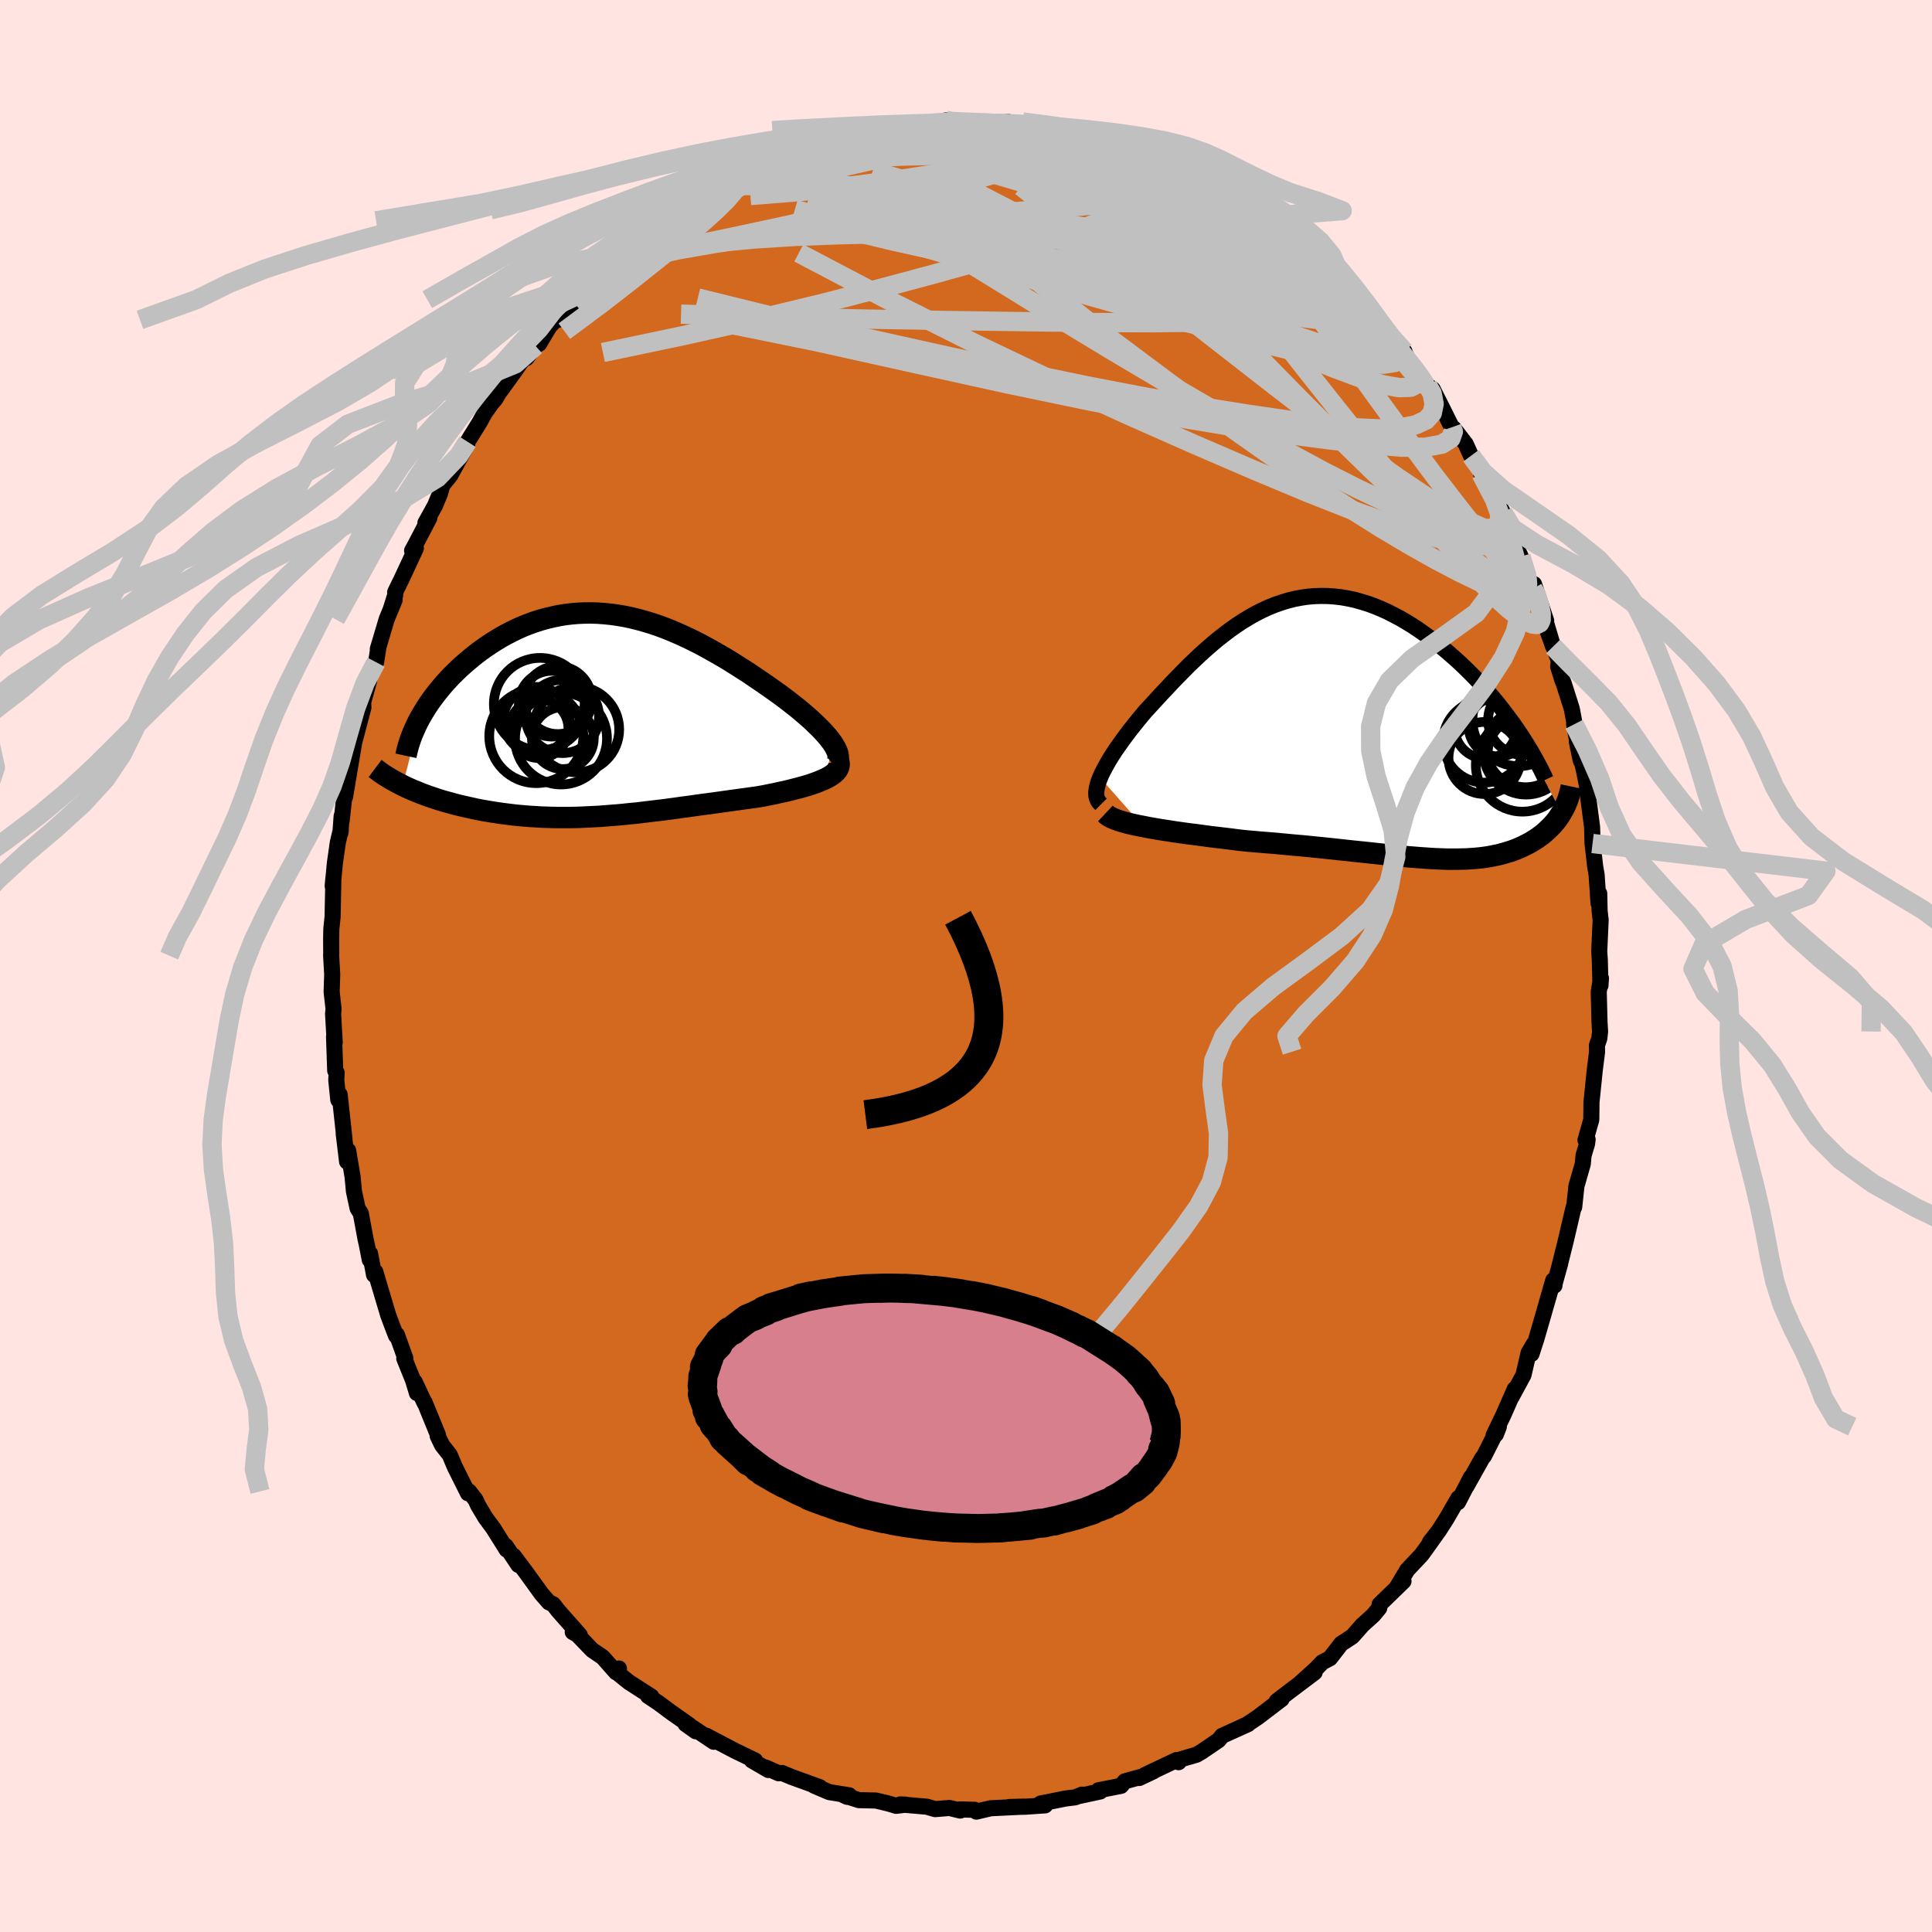 <svg viewBox="-100 -100 200 200" xmlns="http://www.w3.org/2000/svg" width="500" height="500" id="face-svg">
    <defs>
      <clipPath id="leftEyeClipPath">
        <polyline points="24.2,2.88 23.97,2.57 23.71,2.24 23.42,1.91 23.1,1.56 22.75,1.21 22.39,0.86 22,0.49 21.58,0.12 21.15,-0.25 20.7,-0.63 20.23,-1 19.75,-1.38 19.25,-1.76 18.74,-2.14 18.21,-2.52 17.57,-2.97 16.91,-3.43 16.24,-3.88 15.57,-4.34 14.88,-4.78 14.19,-5.22 13.49,-5.66 12.78,-6.08 12.07,-6.49 11.36,-6.89 10.64,-7.28 9.92,-7.65 9.2,-8 8.47,-8.34 7.75,-8.65 7.02,-8.95 6.3,-9.22 5.57,-9.47 4.85,-9.69 4.13,-9.89 3.41,-10.07 2.69,-10.22 1.98,-10.34 1.27,-10.44 0.57,-10.51 -0.13,-10.56 -0.82,-10.58 -1.51,-10.57 -2.19,-10.54 -2.86,-10.48 -3.52,-10.4 -4.18,-10.29 -4.82,-10.15 -5.46,-10 -6.09,-9.82 -6.71,-9.62 -7.31,-9.4 -7.91,-9.16 -8.49,-8.9 -9.06,-8.62 -9.62,-8.33 -10.17,-8.02 -10.7,-7.7 -11.22,-7.37 -11.72,-7.03 -12.21,-6.68 -12.69,-6.32 -13.15,-5.95 -13.59,-5.58 -14.02,-5.21 -14.43,-4.84 -14.83,-4.45 -15.22,-4.07 -15.59,-3.67 -15.95,-3.28 -16.29,-2.88 -16.62,-2.48 -16.94,-2.07 -17.24,-1.67 -17.53,-1.26 -17.8,-0.86 -18.05,-0.45 -18.29,-0.05 -18.52,0.35 -20.28,7.28 -19.94,7.45 -19.58,7.61 -19.22,7.77 -18.84,7.92 -18.45,8.08 -18.06,8.23 -17.65,8.38 -17.24,8.52 -16.82,8.66 -16.39,8.8 -15.95,8.93 -15.5,9.05 -15.04,9.18 -14.58,9.3 -14.11,9.41 -13.63,9.52 -13.13,9.63 -12.63,9.74 -12.12,9.84 -11.6,9.93 -11.07,10.02 -10.54,10.1 -9.99,10.18 -9.44,10.25 -8.89,10.32 -8.33,10.38 -7.76,10.43 -7.18,10.48 -6.61,10.51 -6.02,10.55 -5.43,10.57 -4.84,10.59 -4.24,10.6 -3.64,10.6 -3.04,10.6 -2.43,10.59 -1.81,10.57 -1.19,10.54 -0.57,10.51 0.06,10.48 0.69,10.43 1.32,10.38 1.97,10.33 2.61,10.27 3.26,10.2 3.92,10.14 4.58,10.06 5.24,9.98 5.91,9.9 6.59,9.82 7.27,9.73 7.95,9.64 8.64,9.54 9.34,9.45 10.04,9.35 10.75,9.25 11.46,9.16 12.18,9.06 12.89,8.96 13.61,8.86 14.34,8.76 15.06,8.66 15.79,8.56 16.51,8.46 17.07,8.36 17.62,8.25 18.17,8.14 18.7,8.02 19.23,7.91 19.74,7.79 20.24,7.66 20.72,7.54 21.19,7.41 21.63,7.28 22.06,7.14 22.47,7 22.85,6.85 23.21,6.7 23.54,6.55" />
      </clipPath>
      <clipPath id="rightEyeClipPath">
        <polyline points="-27.48,5.05 -27.31,4.66 -27.11,4.27 -26.89,3.86 -26.65,3.43 -26.39,2.99 -26.1,2.54 -25.8,2.08 -25.47,1.62 -25.13,1.14 -24.77,0.65 -24.4,0.16 -24.01,-0.33 -23.61,-0.83 -23.19,-1.34 -22.77,-1.84 -22.24,-2.41 -21.71,-2.99 -21.17,-3.58 -20.61,-4.17 -20.05,-4.77 -19.48,-5.36 -18.9,-5.95 -18.32,-6.54 -17.72,-7.11 -17.12,-7.68 -16.51,-8.23 -15.89,-8.77 -15.27,-9.29 -14.64,-9.78 -14.01,-10.26 -13.37,-10.71 -12.72,-11.14 -12.06,-11.54 -11.41,-11.91 -10.74,-12.25 -10.07,-12.56 -9.4,-12.83 -8.72,-13.07 -8.04,-13.28 -7.35,-13.45 -6.67,-13.58 -5.98,-13.68 -5.28,-13.74 -4.59,-13.76 -3.9,-13.75 -3.2,-13.7 -2.51,-13.62 -1.82,-13.5 -1.12,-13.35 -0.44,-13.16 0.25,-12.95 0.93,-12.7 1.61,-12.42 2.28,-12.12 2.94,-11.78 3.6,-11.43 4.25,-11.05 4.9,-10.65 5.53,-10.23 6.15,-9.79 6.76,-9.34 7.36,-8.88 7.95,-8.41 8.52,-7.93 9.08,-7.44 9.63,-6.95 10.17,-6.44 10.69,-5.93 11.21,-5.41 11.71,-4.88 12.2,-4.35 12.68,-3.81 13.15,-3.27 13.6,-2.73 14.04,-2.18 14.46,-1.63 14.87,-1.08 15.27,-0.54 15.65,0.01 20.3,8.66 20.15,8.91 19.99,9.15 19.82,9.39 19.64,9.62 19.45,9.84 19.25,10.06 19.04,10.27 18.82,10.48 18.6,10.68 18.37,10.88 18.12,11.07 17.87,11.25 17.62,11.42 17.35,11.59 17.07,11.76 16.79,11.91 16.49,12.06 16.19,12.21 15.87,12.35 15.55,12.48 15.21,12.61 14.87,12.72 14.51,12.83 14.15,12.93 13.78,13.03 13.39,13.11 13,13.19 12.6,13.26 12.18,13.32 11.75,13.37 11.32,13.41 10.87,13.44 10.41,13.47 9.93,13.48 9.45,13.49 8.94,13.49 8.43,13.49 7.9,13.47 7.35,13.45 6.79,13.42 6.22,13.38 5.62,13.34 5.01,13.29 4.38,13.24 3.73,13.18 3.06,13.11 2.38,13.04 1.67,12.97 0.94,12.89 0.2,12.81 -0.57,12.73 -1.36,12.65 -2.17,12.56 -3,12.47 -3.85,12.38 -4.73,12.29 -5.62,12.2 -6.53,12.11 -7.46,12.03 -8.4,11.94 -9.36,11.85 -10.34,11.77 -11.33,11.69 -12.33,11.6 -13.09,11.52 -13.85,11.42 -14.61,11.33 -15.36,11.24 -16.12,11.15 -16.86,11.05 -17.6,10.95 -18.33,10.86 -19.05,10.76 -19.76,10.66 -20.45,10.55 -21.12,10.45 -21.77,10.34 -22.4,10.23 -23.01,10.11" />
      </clipPath>
      <filter id="fuzzy">
        <feTurbulence id="turbulence" baseFrequency="0.05" numOctaves="3" type="noise" result="noise" />
        <feDisplacementMap in="SourceGraphic" in2="noise" scale="2" />
      </filter>
      <linearGradient id="rainbowGradient" x1="0%" y1="0%" x2="100%" y2="0%">
        <stop offset="0%" style="stop-color: [object Object]; stop-opacity: 1" />
        <stop offset="50%" style="stop-color: [object Object]; stop-opacity: 1" />
        <stop offset="100%" style="stop-color: [object Object]; stop-opacity: 1" />
      </linearGradient>
    </defs>
    <rect x="-100" y="-100" width="100%" height="100%" fill="rgb(255, 228, 225)" />
    <polyline id="faceContour" points="65.68,2.01 65.73,1.27 65.5,2.66 65.58,5.81 65.64,6.78 65.56,7.5 65.31,8.23 65.33,8.87 65.09,10.77 64.97,11.95 64.75,14.08 64.73,15.91 64.13,18.02 64.35,17.96 64.29,18.41 63.93,19.61 63.85,20.49 63.19,22.79 62.96,24.96 62.95,24.84 62.83,25.27 62.08,28.48 61.42,31.12 61.52,30.77 60.89,33.04 60.92,33.08 60.79,32.54 59.69,36.37 59.04,38.62 58.54,40.16 58.78,39.13 58.24,40.05 57.71,42.34 56.47,44.63 56.81,43.79 55.63,46.48 54.62,48.57 54.85,48.49 55.16,47.69 53.63,50.72 53.44,50.95 51.81,53.86 52.27,52.93 50.93,55.51 50.98,55.07 49.74,57.22 48.94,58.47 48.03,59.63 48.67,58.84 47.68,60.23 47.15,60.96 45.68,62.52 44.63,64.28 45.29,63.69 42.81,66.1 42.78,66.46 42.17,67.2 41.03,68.23 40,69.4 39.4,69.8 38.85,70.15 37.68,71.66 36.88,72.08 36.25,72.74 34.56,74.27 36.09,73.13 33.45,75.12 32.16,76.11 32.67,75.89 30.22,77.76 29.13,78.49 28.41,78.83 29.2,78.48 26.52,79.69 26.15,80.14 24.42,81.32 23.86,81.65 22.27,82.11 22.01,82.42 21.79,82.2 18.52,83.75 19.39,83.37 17.93,84.06 18.07,83.95 16.44,84.4 16.05,84.87 13.71,85.33 13.9,85.45 11.68,85.93 12,85.78 11.3,86.06 10.31,86.18 7.72,86.7 8.19,86.89 6.16,87.03 4.48,87.06 6.02,87.02 2.55,87.19 1.07,87.54 0.9,87.35 -0.62,87.31 -0.59,87.43 -1.71,87.16 -3.2,87.28 -4.06,87.03 -6.8,86.79 -6.23,86.82 -7.23,86.94 -8.03,86.7 -9.32,86.39 -11.09,86.35 -12.67,85.84 -12.3,86.01 -12.09,85.85 -14.15,85.52 -15.72,84.85 -15.13,85.01 -18.06,83.95 -19.04,83.54 -19.39,83.57 -20.72,82.98 -20.46,83.23 -22.16,82.24 -21.83,82.25 -23.96,81.22 -26.89,79.68 -26.11,80.31 -28.35,78.81 -27.98,79.22 -29.04,78.46 -28.65,78.58 -30.61,77.2 -31.83,76.29 -32.92,75.56 -32.57,75.63 -34.9,74.13 -36.08,73.18 -35.93,72.72 -36.23,73.11 -37.61,71.55 -38.7,70.81 -40.23,69.22 -40.71,68.95 -39.98,69.27 -42.2,66.76 -42.73,66.08 -43.17,65.88 -43.93,65.01 -45.6,62.7 -46.83,61.06 -46.34,62 -47.64,60.05 -47.55,60.42 -48.92,58.23 -49.74,57.12 -50.51,55.83 -50.77,55.26 -51.44,54.39 -51.55,54.59 -52.92,51.85 -53.44,50.61 -54.23,49.61 -54.69,48.66 -54.65,48.58 -56.03,45.2 -56.05,45.23 -57.07,43.05 -56.84,44.21 -57.24,42.88 -58.15,40.63 -58.04,40.61 -58.91,38.18 -59,38.28 -59.43,37.17 -59.82,36.12 -61.15,31.65 -61.28,31.97 -61.69,29.77 -61.72,30.42 -62.03,28.83 -62.16,28.26 -62.65,25.61 -62.98,25.09 -63.36,23.33 -63.5,21.83 -63.96,19.1 -64.07,20.25 -64.42,17.35 -64.34,17.91 -64.84,13.31 -64.98,13.86 -65.19,11.8 -65.15,11.05 -65.3,10.83 -65.42,7.33 -65.35,7.93 -65.52,4.94 -65.47,4.45 -65.67,2.67 -65.61,0.87 -65.72,-1.07 -65.71,-1.31 -65.72,-2.82 -65.7,-3.84 -65.57,-5.09 -65.49,-9.06 -65.56,-8.27 -65.33,-10.67 -65.03,-12.78 -64.72,-14.1 -64.76,-13.78 -64.63,-15.53 -64.63,-15.05 -64.27,-18.38 -64.28,-17.51 -64.07,-18.76 -63.3,-23.34 -63.19,-24.4 -63.46,-22.66 -62.38,-26.76 -62.41,-27.28 -61.78,-29.56 -61.89,-30.01 -61.07,-31.45 -60.82,-33.02 -60.89,-32.81 -59.97,-35.9 -59.15,-37.89 -59.57,-36.86 -59.09,-38.39 -59.09,-38.71 -58.43,-40.06 -56.95,-43.24 -57.34,-43 -57.12,-43.39 -55.56,-46.37 -55.96,-45.87 -54.98,-47.64 -54.46,-48.88 -54.21,-49.77 -53.39,-50.78 -51.64,-53.96 -51.82,-53.94 -51.6,-54.27 -50.33,-56.32 -49.84,-57.22 -49.14,-58.21 -48.71,-58.72 -48.39,-59.27 -46.72,-61.58 -45.87,-62.79 -45.5,-62.93 -44.56,-64.19 -44.18,-64.43 -43.12,-66.21 -42.02,-67.38 -42.22,-66.89 -41.23,-67.94 -39.86,-69.3 -40.49,-68.98 -38.06,-71.26 -37.65,-71.9 -36.99,-72.25 -36.75,-72.6 -35.31,-73.9 -33.92,-75.08 -34.46,-74.31 -32.96,-75.94 -31.12,-77.14 -30.73,-77.48 -29.69,-78.28 -30.5,-77.42 -28.13,-79.09 -26.25,-80.2 -26.94,-79.62 -25.46,-80.56 -25.8,-80.62 -24.16,-81.34 -22.51,-82.2 -21.6,-82.33 -21.03,-82.97 -19.37,-83.42 -18.23,-84.15 -17.42,-84.33 -15.26,-85.04 -13.91,-85.25 -13.56,-85.5 -13.29,-85.59 -11.19,-86.21 -9.88,-86.25 -9.74,-86.48 -9.66,-86.37 -9.52,-86.55 -7.43,-86.78 -5.83,-86.97 -5.53,-87.04 -5.08,-87.05 -1.6,-87.4 -2.07,-87.54 -2.36,-87.38 0.29,-87.4 0.87,-87.25 2.94,-87.38 3.06,-87.29 4.39,-87.37 4.21,-87.08 7.73,-86.92 7.7,-86.74 8.88,-86.7 8.66,-86.7 11.16,-85.99 11.76,-86.06 12.63,-85.97 13.57,-85.62 14.06,-85.58 15.21,-85.03 16.22,-84.57 16.95,-84.54 17.58,-84.02 19.65,-83.29 20.65,-82.92 21.37,-82.55 22.24,-82.4 22.26,-82.48 24.54,-81.18 25.58,-80.61 26.76,-79.84 25.74,-80.36 26.76,-79.81 29.88,-78.09 30.11,-77.71 31.46,-76.91 30.29,-77.53 32.19,-75.96 34,-74.8 34.44,-74.26 35.28,-73.98 36.06,-73.08 37.36,-71.53 38.04,-71.39 37.74,-71.59 39.98,-69.35 41.12,-68.21 41.16,-68.51 42.25,-66.94 42.11,-67.05 44.01,-64.84 44.39,-64.69 45.38,-63.63 45.79,-62.55 45.17,-63.31 47.12,-60.96 47.78,-60.08 48.31,-59.72 49.33,-57.7 50.29,-55.77 50.47,-55.67 51.73,-54.04 52.28,-52.82 53.15,-51.59 53.69,-50.42 54,-49.49 53.32,-50.96 55.6,-46.93 55.66,-46.43 56.25,-45.05 57,-43.54 56.62,-44.09 57.44,-42.36 57.59,-41.63 58.69,-39.06 58.8,-39.53 60.06,-35.74 59.86,-36.16 60.78,-33.07 60.06,-35.09 61.37,-31.6 61.3,-31 61.74,-29.57 61.86,-29.31 62.71,-26.63 63.22,-23.92 62.95,-25.02 63.64,-21.27 63.24,-23.18 63.95,-20.34 64.5,-17.56 64.31,-18.46 64.38,-17.68 64.81,-14.41 64.86,-12.68 65.13,-10.32 65.28,-9.45 65.35,-8.42 65.48,-6.5 65.55,-7.51 65.59,-5.7 65.7,-4.76 65.55,-1.51 65.61,-0.64 65.68,2.01 65.73,1.27" fill="rgb(210, 105, 30)" stroke="black" stroke-width="1.667" stroke-linejoin="round" filter="url(#fuzzy)" />
    <g transform="translate(41.36 -24.55)">
      <polyline id="rightCountour" points="-27.48,5.05 -27.31,4.66 -27.11,4.27 -26.89,3.86 -26.65,3.43 -26.39,2.99 -26.1,2.54 -25.8,2.08 -25.47,1.62 -25.13,1.14 -24.77,0.65 -24.4,0.16 -24.01,-0.33 -23.61,-0.83 -23.19,-1.34 -22.77,-1.84 -22.24,-2.41 -21.71,-2.99 -21.17,-3.58 -20.61,-4.17 -20.05,-4.77 -19.48,-5.36 -18.9,-5.95 -18.32,-6.54 -17.72,-7.11 -17.12,-7.68 -16.51,-8.23 -15.89,-8.77 -15.27,-9.29 -14.64,-9.78 -14.01,-10.26 -13.37,-10.71 -12.72,-11.14 -12.06,-11.54 -11.41,-11.91 -10.74,-12.25 -10.07,-12.56 -9.4,-12.83 -8.72,-13.07 -8.04,-13.28 -7.35,-13.45 -6.67,-13.58 -5.98,-13.68 -5.28,-13.74 -4.59,-13.76 -3.9,-13.75 -3.2,-13.7 -2.51,-13.62 -1.82,-13.5 -1.12,-13.35 -0.44,-13.16 0.25,-12.95 0.93,-12.7 1.61,-12.42 2.28,-12.12 2.94,-11.78 3.6,-11.43 4.25,-11.05 4.9,-10.65 5.53,-10.23 6.15,-9.79 6.76,-9.34 7.36,-8.88 7.95,-8.41 8.52,-7.93 9.08,-7.44 9.63,-6.95 10.17,-6.44 10.69,-5.93 11.21,-5.41 11.71,-4.88 12.2,-4.35 12.68,-3.81 13.15,-3.27 13.6,-2.73 14.04,-2.18 14.46,-1.63 14.87,-1.08 15.27,-0.54 15.65,0.01 20.3,8.66 20.15,8.91 19.99,9.15 19.82,9.39 19.64,9.62 19.45,9.84 19.25,10.06 19.04,10.27 18.82,10.48 18.6,10.68 18.37,10.88 18.12,11.07 17.87,11.25 17.62,11.42 17.35,11.59 17.07,11.76 16.79,11.91 16.49,12.06 16.19,12.21 15.87,12.35 15.55,12.48 15.21,12.61 14.87,12.72 14.51,12.83 14.15,12.93 13.78,13.03 13.39,13.11 13,13.19 12.6,13.26 12.18,13.32 11.75,13.37 11.32,13.41 10.87,13.44 10.41,13.47 9.93,13.48 9.45,13.49 8.94,13.49 8.43,13.49 7.9,13.47 7.35,13.45 6.79,13.42 6.22,13.38 5.62,13.34 5.01,13.29 4.38,13.24 3.73,13.18 3.06,13.11 2.38,13.04 1.67,12.97 0.94,12.89 0.2,12.81 -0.57,12.73 -1.36,12.65 -2.17,12.56 -3,12.47 -3.85,12.38 -4.73,12.29 -5.62,12.2 -6.53,12.11 -7.46,12.03 -8.4,11.94 -9.36,11.85 -10.34,11.77 -11.33,11.69 -12.33,11.6 -13.09,11.52 -13.85,11.42 -14.61,11.33 -15.36,11.24 -16.12,11.15 -16.86,11.05 -17.6,10.95 -18.33,10.86 -19.05,10.76 -19.76,10.66 -20.45,10.55 -21.12,10.45 -21.77,10.34 -22.4,10.23 -23.01,10.11" fill="white" stroke="white" stroke-width="0" stroke-linejoin="round" filter="url(#fuzzy)" />
    </g>
    <g transform="translate(-38.03 -25.97)">
      <polyline id="leftCountour" points="24.2,2.88 23.97,2.57 23.71,2.24 23.42,1.91 23.1,1.56 22.75,1.21 22.39,0.86 22,0.49 21.58,0.12 21.15,-0.25 20.7,-0.63 20.23,-1 19.75,-1.38 19.25,-1.76 18.74,-2.14 18.21,-2.52 17.57,-2.97 16.91,-3.43 16.24,-3.88 15.57,-4.34 14.88,-4.78 14.19,-5.22 13.49,-5.66 12.78,-6.08 12.07,-6.49 11.36,-6.89 10.64,-7.28 9.92,-7.65 9.2,-8 8.47,-8.34 7.75,-8.65 7.02,-8.95 6.3,-9.22 5.57,-9.47 4.85,-9.69 4.13,-9.89 3.41,-10.07 2.69,-10.22 1.98,-10.34 1.27,-10.44 0.57,-10.51 -0.13,-10.56 -0.82,-10.58 -1.51,-10.57 -2.19,-10.54 -2.86,-10.48 -3.52,-10.4 -4.18,-10.29 -4.82,-10.15 -5.46,-10 -6.09,-9.82 -6.71,-9.62 -7.31,-9.4 -7.91,-9.16 -8.49,-8.9 -9.06,-8.62 -9.62,-8.33 -10.17,-8.02 -10.7,-7.7 -11.22,-7.37 -11.72,-7.03 -12.21,-6.68 -12.69,-6.32 -13.15,-5.95 -13.59,-5.58 -14.02,-5.21 -14.43,-4.84 -14.83,-4.45 -15.22,-4.07 -15.59,-3.67 -15.95,-3.28 -16.29,-2.88 -16.62,-2.48 -16.94,-2.07 -17.24,-1.67 -17.53,-1.26 -17.8,-0.86 -18.05,-0.45 -18.29,-0.05 -18.52,0.35 -20.28,7.28 -19.94,7.45 -19.58,7.61 -19.22,7.77 -18.84,7.92 -18.45,8.08 -18.06,8.23 -17.65,8.38 -17.24,8.52 -16.82,8.66 -16.39,8.8 -15.95,8.93 -15.5,9.05 -15.04,9.18 -14.58,9.3 -14.11,9.41 -13.63,9.52 -13.13,9.63 -12.63,9.74 -12.12,9.84 -11.6,9.93 -11.07,10.02 -10.54,10.1 -9.99,10.18 -9.44,10.25 -8.89,10.32 -8.33,10.38 -7.76,10.43 -7.18,10.48 -6.61,10.51 -6.02,10.55 -5.43,10.57 -4.84,10.59 -4.24,10.6 -3.64,10.6 -3.04,10.6 -2.43,10.59 -1.81,10.57 -1.19,10.54 -0.57,10.51 0.06,10.48 0.69,10.43 1.32,10.38 1.97,10.33 2.61,10.27 3.26,10.2 3.92,10.14 4.58,10.06 5.24,9.98 5.91,9.9 6.59,9.82 7.27,9.73 7.95,9.64 8.64,9.54 9.34,9.45 10.04,9.35 10.75,9.25 11.46,9.16 12.18,9.06 12.89,8.96 13.61,8.86 14.34,8.76 15.06,8.66 15.79,8.56 16.51,8.46 17.07,8.36 17.62,8.25 18.17,8.14 18.7,8.02 19.23,7.91 19.74,7.79 20.24,7.66 20.72,7.54 21.19,7.41 21.63,7.28 22.06,7.14 22.47,7 22.85,6.85 23.21,6.7 23.54,6.55" fill="white" stroke="white" stroke-width="0" stroke-linejoin="round" filter="url(#fuzzy)" />
    </g>
    <g transform="translate(41.36 -24.55)">
      <polyline id="rightUpper" points="-27.38,7.81 -27.56,7.63 -27.7,7.43 -27.8,7.2 -27.86,6.96 -27.88,6.69 -27.86,6.4 -27.81,6.09 -27.73,5.76 -27.62,5.41 -27.48,5.05 -27.31,4.66 -27.11,4.27 -26.89,3.86 -26.65,3.43 -26.39,2.99 -26.1,2.54 -25.8,2.08 -25.47,1.62 -25.13,1.14 -24.77,0.65 -24.4,0.16 -24.01,-0.33 -23.61,-0.83 -23.19,-1.34 -22.77,-1.84 -22.24,-2.41 -21.71,-2.99 -21.17,-3.58 -20.61,-4.17 -20.05,-4.77 -19.48,-5.36 -18.9,-5.95 -18.32,-6.54 -17.72,-7.11 -17.12,-7.68 -16.51,-8.23 -15.89,-8.77 -15.27,-9.29 -14.64,-9.78 -14.01,-10.26 -13.37,-10.71 -12.72,-11.14 -12.06,-11.54 -11.41,-11.91 -10.74,-12.25 -10.07,-12.56 -9.4,-12.83 -8.72,-13.07 -8.04,-13.28 -7.35,-13.45 -6.67,-13.58 -5.98,-13.68 -5.28,-13.74 -4.59,-13.76 -3.9,-13.75 -3.2,-13.7 -2.51,-13.62 -1.82,-13.5 -1.12,-13.35 -0.44,-13.16 0.25,-12.95 0.93,-12.7 1.61,-12.42 2.28,-12.12 2.94,-11.78 3.6,-11.43 4.25,-11.05 4.9,-10.65 5.53,-10.23 6.15,-9.79 6.76,-9.34 7.36,-8.88 7.95,-8.41 8.52,-7.93 9.08,-7.44 9.63,-6.95 10.17,-6.44 10.69,-5.93 11.21,-5.41 11.71,-4.88 12.2,-4.35 12.68,-3.81 13.15,-3.27 13.6,-2.73 14.04,-2.18 14.46,-1.63 14.87,-1.08 15.27,-0.54 15.65,0.01 16.02,0.55 16.37,1.09 16.71,1.63 17.03,2.16 17.34,2.69 17.63,3.21 17.91,3.73 18.18,4.24 18.43,4.75 18.66,5.25" fill="none" stroke="black" stroke-width="1.667" stroke-linejoin="round" filter="url(#fuzzy)" />
      <polyline id="rightLower" points="-26.93,8.76 -26.76,8.92 -26.54,9.07 -26.25,9.22 -25.92,9.36 -25.54,9.5 -25.11,9.63 -24.64,9.76 -24.13,9.88 -23.58,10 -23.01,10.11 -22.4,10.23 -21.77,10.34 -21.12,10.45 -20.45,10.55 -19.76,10.66 -19.05,10.76 -18.33,10.86 -17.6,10.95 -16.86,11.05 -16.12,11.15 -15.36,11.24 -14.61,11.33 -13.85,11.42 -13.09,11.52 -12.33,11.6 -11.33,11.69 -10.34,11.77 -9.36,11.85 -8.4,11.94 -7.46,12.03 -6.53,12.11 -5.62,12.2 -4.73,12.29 -3.85,12.38 -3,12.47 -2.17,12.56 -1.36,12.65 -0.57,12.73 0.2,12.81 0.94,12.89 1.67,12.97 2.38,13.04 3.06,13.11 3.73,13.18 4.38,13.24 5.01,13.29 5.62,13.34 6.22,13.38 6.79,13.42 7.35,13.45 7.9,13.47 8.43,13.49 8.94,13.49 9.45,13.49 9.93,13.48 10.41,13.47 10.87,13.44 11.32,13.41 11.75,13.37 12.18,13.32 12.6,13.26 13,13.19 13.39,13.11 13.78,13.03 14.15,12.93 14.51,12.83 14.87,12.72 15.21,12.61 15.55,12.48 15.87,12.35 16.19,12.21 16.49,12.06 16.79,11.91 17.07,11.76 17.35,11.59 17.62,11.42 17.87,11.25 18.12,11.07 18.37,10.88 18.6,10.68 18.82,10.48 19.04,10.27 19.25,10.06 19.45,9.84 19.64,9.62 19.82,9.39 19.99,9.15 20.15,8.91 20.3,8.66 20.44,8.41 20.58,8.16 20.7,7.9 20.81,7.64 20.92,7.37 21.01,7.1 21.1,6.82 21.17,6.54 21.24,6.26 21.3,5.97" fill="none" stroke="black" stroke-width="2.222" stroke-linejoin="round" filter="url(#fuzzy)" />
      <circle r="4.396" cx="16.612" cy="2.413" stroke="black" fill="none" stroke-width="1.0" filter="url(#fuzzy)" clip-path="url(#rightEyeClipPath)" /><circle r="4.258" cx="12.297" cy="1.308" stroke="black" fill="none" stroke-width="1.0" filter="url(#fuzzy)" clip-path="url(#rightEyeClipPath)" /><circle r="4.818" cx="16.237" cy="3.753" stroke="black" fill="none" stroke-width="1.0" filter="url(#fuzzy)" clip-path="url(#rightEyeClipPath)" /><circle r="3.62" cx="16.307" cy="-0.917" stroke="black" fill="none" stroke-width="1.0" filter="url(#fuzzy)" clip-path="url(#rightEyeClipPath)" /><circle r="3.214" cx="12.427" cy="-0.137" stroke="black" fill="none" stroke-width="1.0" filter="url(#fuzzy)" clip-path="url(#rightEyeClipPath)" /><circle r="3.11" cx="13.787" cy="-0.252" stroke="black" fill="none" stroke-width="1.0" filter="url(#fuzzy)" clip-path="url(#rightEyeClipPath)" /><circle r="3.734" cx="12.322" cy="3.018" stroke="black" fill="none" stroke-width="1.0" filter="url(#fuzzy)" clip-path="url(#rightEyeClipPath)" /><circle r="3.796" cx="16.442" cy="2.523" stroke="black" fill="none" stroke-width="1.0" filter="url(#fuzzy)" clip-path="url(#rightEyeClipPath)" /><circle r="4.086" cx="16.572" cy="1.958" stroke="black" fill="none" stroke-width="1.0" filter="url(#fuzzy)" clip-path="url(#rightEyeClipPath)" /><circle r="4.78" cx="15.847" cy="-0.917" stroke="black" fill="none" stroke-width="1.0" filter="url(#fuzzy)" clip-path="url(#rightEyeClipPath)" />
      </g>
    <g transform="translate(-38.03 -25.97)">
      <polyline id="leftUpper" points="24.35,5.22 24.54,5.07 24.68,4.89 24.77,4.7 24.81,4.49 24.81,4.26 24.77,4.01 24.68,3.75 24.55,3.47 24.39,3.18 24.2,2.88 23.97,2.57 23.71,2.24 23.42,1.91 23.1,1.56 22.75,1.21 22.39,0.86 22,0.49 21.58,0.12 21.15,-0.25 20.7,-0.63 20.23,-1 19.75,-1.38 19.25,-1.76 18.74,-2.14 18.21,-2.52 17.57,-2.97 16.91,-3.43 16.24,-3.88 15.57,-4.34 14.88,-4.78 14.19,-5.22 13.49,-5.66 12.78,-6.08 12.07,-6.49 11.36,-6.89 10.64,-7.28 9.92,-7.65 9.2,-8 8.47,-8.34 7.75,-8.65 7.02,-8.95 6.3,-9.22 5.57,-9.47 4.85,-9.69 4.13,-9.89 3.41,-10.07 2.69,-10.22 1.98,-10.34 1.27,-10.44 0.57,-10.51 -0.13,-10.56 -0.82,-10.58 -1.51,-10.57 -2.19,-10.54 -2.86,-10.48 -3.52,-10.4 -4.18,-10.29 -4.82,-10.15 -5.46,-10 -6.09,-9.82 -6.71,-9.62 -7.31,-9.4 -7.91,-9.16 -8.49,-8.9 -9.06,-8.62 -9.62,-8.33 -10.17,-8.02 -10.7,-7.7 -11.22,-7.37 -11.72,-7.03 -12.21,-6.68 -12.69,-6.32 -13.15,-5.95 -13.59,-5.58 -14.02,-5.21 -14.43,-4.84 -14.83,-4.45 -15.22,-4.07 -15.59,-3.67 -15.95,-3.28 -16.29,-2.88 -16.62,-2.48 -16.94,-2.07 -17.24,-1.67 -17.53,-1.26 -17.8,-0.86 -18.05,-0.45 -18.29,-0.05 -18.52,0.35 -18.73,0.75 -18.92,1.15 -19.1,1.55 -19.27,1.94 -19.42,2.33 -19.55,2.71 -19.67,3.09 -19.78,3.47 -19.87,3.84 -19.95,4.21" fill="none" stroke="black" stroke-width="2.222" stroke-linejoin="round" filter="url(#fuzzy)" />
      <polyline id="leftLower" points="24.78,4.62 24.87,4.85 24.9,5.07 24.88,5.28 24.81,5.49 24.7,5.68 24.54,5.87 24.35,6.05 24.11,6.22 23.84,6.39 23.54,6.55 23.21,6.7 22.85,6.85 22.47,7 22.06,7.14 21.63,7.28 21.19,7.41 20.72,7.54 20.24,7.66 19.74,7.79 19.23,7.91 18.7,8.02 18.17,8.14 17.62,8.25 17.07,8.36 16.51,8.46 15.79,8.56 15.06,8.66 14.34,8.76 13.61,8.86 12.89,8.96 12.18,9.06 11.46,9.16 10.75,9.25 10.04,9.35 9.34,9.45 8.64,9.54 7.95,9.64 7.27,9.73 6.59,9.82 5.91,9.9 5.24,9.98 4.58,10.06 3.92,10.14 3.26,10.2 2.61,10.27 1.97,10.33 1.32,10.38 0.69,10.43 0.06,10.48 -0.57,10.51 -1.19,10.54 -1.81,10.57 -2.43,10.59 -3.04,10.6 -3.64,10.6 -4.24,10.6 -4.84,10.59 -5.43,10.57 -6.02,10.55 -6.61,10.51 -7.18,10.48 -7.76,10.43 -8.33,10.38 -8.89,10.32 -9.44,10.25 -9.99,10.18 -10.54,10.1 -11.07,10.02 -11.6,9.93 -12.12,9.84 -12.63,9.74 -13.13,9.63 -13.63,9.52 -14.11,9.41 -14.58,9.3 -15.04,9.18 -15.5,9.05 -15.95,8.93 -16.39,8.8 -16.82,8.66 -17.24,8.52 -17.65,8.38 -18.06,8.23 -18.45,8.08 -18.84,7.92 -19.22,7.77 -19.58,7.61 -19.94,7.45 -20.28,7.28 -20.62,7.11 -20.94,6.94 -21.25,6.77 -21.55,6.6 -21.84,6.42 -22.12,6.25 -22.39,6.07 -22.65,5.89 -22.9,5.7 -23.14,5.52" fill="none" stroke="black" stroke-width="2.222" stroke-linejoin="round" filter="url(#fuzzy)" />
      <circle r="3.796" cx="-3.758" cy="0.138" stroke="black" fill="none" stroke-width="1.0" filter="url(#fuzzy)" clip-path="url(#leftEyeClipPath)" /><circle r="3.204" cx="-3.703" cy="2.378" stroke="black" fill="none" stroke-width="1.0" filter="url(#fuzzy)" clip-path="url(#leftEyeClipPath)" /><circle r="4.776" cx="-6.068" cy="-1.147" stroke="black" fill="none" stroke-width="1.0" filter="url(#fuzzy)" clip-path="url(#leftEyeClipPath)" /><circle r="3.042" cx="-6.168" cy="1.403" stroke="black" fill="none" stroke-width="1.0" filter="url(#fuzzy)" clip-path="url(#leftEyeClipPath)" /><circle r="3.406" cx="-4.853" cy="-1.182" stroke="black" fill="none" stroke-width="1.0" filter="url(#fuzzy)" clip-path="url(#leftEyeClipPath)" /><circle r="3.448" cx="-6.418" cy="0.523" stroke="black" fill="none" stroke-width="1.0" filter="url(#fuzzy)" clip-path="url(#leftEyeClipPath)" /><circle r="3.516" cx="-4.233" cy="-1.557" stroke="black" fill="none" stroke-width="1.0" filter="url(#fuzzy)" clip-path="url(#leftEyeClipPath)" /><circle r="4.758" cx="-3.893" cy="2.423" stroke="black" fill="none" stroke-width="1.0" filter="url(#fuzzy)" clip-path="url(#leftEyeClipPath)" /><circle r="4.868" cx="-6.453" cy="2.173" stroke="black" fill="none" stroke-width="1.0" filter="url(#fuzzy)" clip-path="url(#leftEyeClipPath)" /><circle r="4.442" cx="-2.313" cy="1.483" stroke="black" fill="none" stroke-width="1.0" filter="url(#fuzzy)" clip-path="url(#leftEyeClipPath)" />
    </g>
    <g id="hairs">
      <polyline points="55.66,-46.43 56.04,-45.36 55.99,-44.87 55.54,-44.77 54.76,-44.92 53.64,-45.3 52.13,-45.97 50.18,-47.03 47.71,-48.54 44.66,-50.58 41.03,-53.18 36.8,-56.34 31.97,-60.06 26.5,-64.32 20.33,-69.15 13.38,-74.6 5.72,-80.7" fill="none" stroke="rgb(192, 192, 192)" stroke-width="2" stroke-linejoin="round" filter="url(#fuzzy)" /><polyline points="13.57,-85.62 14.28,-85.4 15.24,-85.02 16.3,-84.58 17.41,-84.11 18.58,-83.63 19.75,-83.14 20.87,-82.68 21.89,-82.26 22.81,-81.87 23.61,-81.52 24.29,-81.2 24.83,-80.93 25.19,-80.73 25.37,-80.61 25.35,-80.57 25.13,-80.62 24.66,-80.77 23.89,-81.06 22.77,-81.53 21.31,-82.16 19.57,-82.94 17.59,-83.87" fill="none" stroke="rgb(192, 192, 192)" stroke-width="2" stroke-linejoin="round" filter="url(#fuzzy)" /><polyline points="-5.53,-87.04 -4.42,-87.14 -3.21,-87.27 -2.29,-87.34 -1.48,-87.36 -0.69,-87.33 0.05,-87.28 0.68,-87.21 1.16,-87.11 1.45,-86.98 1.53,-86.81 1.38,-86.59 0.97,-86.33 0.25,-86.03 -0.8,-85.67 -2.19,-85.26 -3.93,-84.79 -6.04,-84.26 -8.53,-83.68 -11.43,-83.02 -14.74,-82.29 -18.41,-81.5 -22.38,-80.66" fill="none" stroke="rgb(192, 192, 192)" stroke-width="2" stroke-linejoin="round" filter="url(#fuzzy)" /><polyline points="-2.07,-87.54 -1.43,-87.38 0.02,-87.15 1.66,-86.84 3.34,-86.45 5.06,-85.97 6.86,-85.41 8.75,-84.77 10.71,-84.06 12.7,-83.3 14.72,-82.5 16.73,-81.66 18.73,-80.8 20.69,-79.95 22.6,-79.1 24.44,-78.28 26.2,-77.48 27.86,-76.72 29.4,-76.02 30.81,-75.39 32.07,-74.84 33.21,-74.35 34.18,-73.97 34.87,-73.83" fill="none" stroke="rgb(192, 192, 192)" stroke-width="2" stroke-linejoin="round" filter="url(#fuzzy)" /><polyline points="56.25,-45.05 56.47,-44.25 56.11,-43.91 55.38,-43.66 54.23,-43.52 52.62,-43.57 50.45,-43.9 47.66,-44.58 44.22,-45.65 40.1,-47.14 35.3,-49.04 29.82,-51.33 23.65,-53.99 16.78,-57.03 9.24,-60.47 1.06,-64.37 -7.75,-68.79 -17.31,-73.81" fill="none" stroke="rgb(192, 192, 192)" stroke-width="2" stroke-linejoin="round" filter="url(#fuzzy)" /><polyline points="57.44,-42.36 57.73,-41.34 57.97,-40.31 57.97,-39.46 57.66,-38.88 57.01,-38.64 56.02,-38.73 54.69,-39.13 53.05,-39.81 51.07,-40.77 48.74,-41.99 46.05,-43.5 42.98,-45.32 39.5,-47.51 35.57,-50.09 31.19,-53.09 26.34,-56.51 21.06,-60.35 15.37,-64.6 9.35,-69.31 3.03,-74.48 -3.68,-80.1" fill="none" stroke="rgb(192, 192, 192)" stroke-width="2" stroke-linejoin="round" filter="url(#fuzzy)" /><polyline points="-25.46,-80.56 -24.82,-80.69 -22.86,-80.8 -20.13,-80.7 -16.85,-80.37 -13.06,-79.82 -8.79,-79.1 -4.06,-78.21 1.07,-77.16 6.52,-75.93 12.22,-74.54 18.14,-72.95 24.31,-71.19 30.73,-69.27 37.32,-67.22" fill="none" stroke="rgb(192, 192, 192)" stroke-width="2" stroke-linejoin="round" filter="url(#fuzzy)" /><polyline points="57.44,-42.36 57.75,-41.35 58.05,-40.34 58.14,-39.55 57.95,-39.06 57.46,-38.93 56.65,-39.19 55.54,-39.82 54.13,-40.8 52.39,-42.13 50.34,-43.81 47.95,-45.86 45.21,-48.33 42.08,-51.27 38.55,-54.71 34.57,-58.69 30.13,-63.22 25.2,-68.27 19.8,-73.87 13.99,-80.04" fill="none" stroke="rgb(192, 192, 192)" stroke-width="2" stroke-linejoin="round" filter="url(#fuzzy)" /><polyline points="-19.37,-83.42 -18.26,-83.98 -16.93,-84.43 -15.55,-84.84 -14.28,-85.2 -13.15,-85.51 -12.17,-85.78 -11.32,-86.01 -10.64,-86.18 -10.16,-86.3 -9.89,-86.35 -9.84,-86.35 -10.01,-86.28 -10.47,-86.14 -11.26,-85.91 -12.49,-85.58 -14.37,-85.1" fill="none" stroke="rgb(192, 192, 192)" stroke-width="2" stroke-linejoin="round" filter="url(#fuzzy)" /><polyline points="-13.91,-85.25 -13.42,-85.47 -12.51,-85.73 -11.39,-85.98 -10.34,-86.2 -9.42,-86.38 -8.58,-86.53 -7.75,-86.67 -6.93,-86.8 -6.17,-86.91 -5.56,-86.99 -5.15,-87.04 -5,-87.05 -5.15,-87.02 -5.56,-86.93 -6.19,-86.81 -7.04,-86.64 -8.26,-86.44 -10.21,-86.14" fill="none" stroke="rgb(192, 192, 192)" stroke-width="2" stroke-linejoin="round" filter="url(#fuzzy)" /><polyline points="12.63,-85.97 13.34,-85.71 13.88,-85.47 14.25,-85.21 14.39,-84.95 14.24,-84.72 13.77,-84.5 12.91,-84.32 11.61,-84.2 9.8,-84.18 7.45,-84.23 4.5,-84.32 0.88,-84.44 -3.46,-84.58 -8.44,-84.83" fill="none" stroke="rgb(192, 192, 192)" stroke-width="2" stroke-linejoin="round" filter="url(#fuzzy)" /><polyline points="7.7,-86.74 8.5,-86.66 9.18,-86.47 9.8,-86.22 10.21,-85.96 10.35,-85.67 10.19,-85.33 9.75,-84.94 9.05,-84.48 8.06,-83.96 6.78,-83.38 5.17,-82.75 3.19,-82.07 0.8,-81.35 -2.04,-80.59 -5.36,-79.77 -9.18,-78.85 -13.5,-77.82 -18.35,-76.71 -23.73,-75.55 -29.81,-74.29" fill="none" stroke="rgb(192, 192, 192)" stroke-width="2" stroke-linejoin="round" filter="url(#fuzzy)" /><polyline points="53.32,-50.96 54.72,-48.27 55.22,-46.87 55.27,-46.06 55,-45.6 54.48,-45.35 53.72,-45.24 52.74,-45.23 51.51,-45.35 49.98,-45.66 48.13,-46.19 45.93,-46.98 43.36,-48.07 40.44,-49.46 37.17,-51.12 33.57,-53.06 29.62,-55.26 25.29,-57.74 20.55,-60.49 15.37,-63.56 9.72,-66.98 3.57,-70.78 -3.15,-74.91 -10.51,-79.35" fill="none" stroke="rgb(192, 192, 192)" stroke-width="2" stroke-linejoin="round" filter="url(#fuzzy)" /><polyline points="29.88,-78.09 30.23,-77.71 30.47,-77.38 30.64,-77.04 30.74,-76.65 30.67,-76.31 30.3,-76.07 29.54,-75.97 28.38,-76.01 26.79,-76.21 24.74,-76.55 22.21,-77.04 19.17,-77.7 15.57,-78.54 11.38,-79.59 6.62,-80.88 1.42,-82.42 -4.06,-84.21" fill="none" stroke="rgb(192, 192, 192)" stroke-width="2" stroke-linejoin="round" filter="url(#fuzzy)" /><polyline points="45.38,-63.63 45.37,-63.09 45.03,-62.77 44.39,-62.48 43.25,-62.3 41.48,-62.33 39.01,-62.62 35.78,-63.22 31.76,-64.19 26.86,-65.53 21.04,-67.26 14.26,-69.38 6.48,-71.91 -2.29,-74.89 -11.98,-78.33" fill="none" stroke="rgb(192, 192, 192)" stroke-width="2" stroke-linejoin="round" filter="url(#fuzzy)" /><polyline points="-26.25,-80.2 -26.29,-80.1 -25.76,-80.41 -24.96,-80.87 -24.01,-81.36 -23.03,-81.84 -22.11,-82.27 -21.3,-82.63 -20.61,-82.91 -20.08,-83.09 -19.72,-83.16 -19.61,-83.09 -19.79,-82.87 -20.31,-82.49 -21.18,-81.96 -22.38,-81.25 -23.96,-80.36 -25.99,-79.22 -28.54,-77.79 -31.41,-76.19" fill="none" stroke="rgb(192, 192, 192)" stroke-width="2" stroke-linejoin="round" filter="url(#fuzzy)" /><polyline points="-25.8,-80.62 -24.09,-81.2 -22.17,-81.51 -20.02,-81.57 -17.54,-81.43 -14.7,-81.13 -11.52,-80.68 -8.04,-80.07 -4.33,-79.32 -0.46,-78.45 3.55,-77.47 7.66,-76.41 11.88,-75.28 16.18,-74.07 20.54,-72.77 24.99,-71.38 29.59,-69.9 34.36,-68.33 39.19,-66.71" fill="none" stroke="rgb(192, 192, 192)" stroke-width="2" stroke-linejoin="round" filter="url(#fuzzy)" /><polyline points="-26.25,-80.2 -26.34,-80.07 -25.95,-80.3 -25.39,-80.6 -24.78,-80.88 -24.22,-81.06 -23.83,-81.1 -23.65,-80.98 -23.73,-80.66 -24.08,-80.12 -24.74,-79.35 -25.77,-78.32 -27.21,-77.02 -29.11,-75.42 -31.49,-73.49 -34.36,-71.2 -37.72,-68.59 -41.58,-65.72" fill="none" stroke="rgb(192, 192, 192)" stroke-width="2" stroke-linejoin="round" filter="url(#fuzzy)" /><polyline points="-22.51,-82.2 -21.57,-82.48 -20.33,-82.92 -18.81,-83.41 -17.09,-83.88 -15.25,-84.32 -13.36,-84.72 -11.5,-85.08 -9.69,-85.39 -7.95,-85.67 -6.3,-85.91 -4.77,-86.13 -3.38,-86.33 -2.13,-86.51 -1.03,-86.67 -0.08,-86.83 0.69,-86.99 1.26,-87.13 1.62,-87.24 1.68,-87.3" fill="none" stroke="rgb(192, 192, 192)" stroke-width="2" stroke-linejoin="round" filter="url(#fuzzy)" /><polyline points="-25.8,-80.62 -24.18,-81.28 -22.58,-81.81 -20.95,-82.23 -19.2,-82.6 -17.27,-82.92 -15.19,-83.21 -13,-83.45 -10.75,-83.63 -8.48,-83.76 -6.21,-83.85 -3.98,-83.9 -1.78,-83.92 0.35,-83.92 2.43,-83.89 4.46,-83.86 6.45,-83.83 8.41,-83.8 10.3,-83.79 12.09,-83.79 13.77,-83.78 15.3,-83.75 16.58,-83.72 17.43,-83.77" fill="none" stroke="rgb(192, 192, 192)" stroke-width="2" stroke-linejoin="round" filter="url(#fuzzy)" /><polyline points="-25.46,-80.56 -25.16,-80.82 -24.25,-81.29 -23.25,-81.75 -22.4,-82.12 -21.75,-82.39 -21.33,-82.52 -21.15,-82.5 -21.27,-82.29 -21.78,-81.85 -22.78,-81.14 -24.34,-80.12 -26.46,-78.81 -29.11,-77.23 -32.41,-75.26" fill="none" stroke="rgb(192, 192, 192)" stroke-width="2" stroke-linejoin="round" filter="url(#fuzzy)" /><polyline points="58.69,-39.06 59.03,-38.47 59.38,-37.33 59.55,-36.43 59.54,-35.84 59.39,-35.5 59.08,-35.35 58.64,-35.4 58.03,-35.64 57.24,-36.13 56.24,-36.9 55.01,-38 53.53,-39.49 51.79,-41.37 49.79,-43.66 47.54,-46.35 45,-49.46 42.16,-52.98 39.01,-56.92 35.56,-61.26 31.82,-66.02 27.72,-71.3 23.09,-77.26" fill="none" stroke="rgb(192, 192, 192)" stroke-width="2" stroke-linejoin="round" filter="url(#fuzzy)" /><polyline points="-13.91,-85.25 -13.42,-85.47 -12.48,-85.73 -11.32,-85.99 -10.22,-86.21 -9.26,-86.4 -8.39,-86.55 -7.56,-86.7 -6.75,-86.82 -6.03,-86.93 -5.5,-87 -5.23,-87.04 -5.31,-87.03 -5.76,-86.96 -6.55,-86.84 -7.56,-86.67 -8.64,-86.49" fill="none" stroke="rgb(192, 192, 192)" stroke-width="2" stroke-linejoin="round" filter="url(#fuzzy)" /><polyline points="37.74,-71.59 39.3,-69.96 39.94,-69.08 39.99,-68.56 39.63,-68.2 38.93,-67.92 37.87,-67.77 36.38,-67.76 34.42,-67.93 31.95,-68.27 28.98,-68.76 25.47,-69.39 21.42,-70.13 16.79,-71 11.53,-72.04 5.63,-73.29 -0.95,-74.79 -8.29,-76.54 -16.53,-78.5" fill="none" stroke="rgb(192, 192, 192)" stroke-width="2" stroke-linejoin="round" filter="url(#fuzzy)" /><polyline points="7.73,-86.92 7.99,-86.79 8.5,-86.65 9.12,-86.48 9.72,-86.29 10.19,-86.09 10.45,-85.89 10.48,-85.66 10.27,-85.4 9.82,-85.1 9.1,-84.76 8.11,-84.39 6.81,-83.98 5.17,-83.55 3.16,-83.1 0.74,-82.64 -2.11,-82.16 -5.38,-81.65 -9.04,-81.12 -13.05,-80.6 -17.44,-80.15 -22.32,-79.76" fill="none" stroke="rgb(192, 192, 192)" stroke-width="2" stroke-linejoin="round" filter="url(#fuzzy)" /><polyline points="41.16,-68.51 41.87,-67.43 42.36,-66.63 42.71,-65.93 42.81,-65.36 42.62,-64.93 42.16,-64.63 41.45,-64.4 40.53,-64.22 39.38,-64.1 37.97,-64.05 36.25,-64.1 34.19,-64.29 31.75,-64.64 28.91,-65.18 25.64,-65.91 21.91,-66.85 17.69,-67.98 12.99,-69.3 7.83,-70.79 2.23,-72.43 -3.83,-74.22 -10.43,-76.19 -17.71,-78.33" fill="none" stroke="rgb(192, 192, 192)" stroke-width="2" stroke-linejoin="round" filter="url(#fuzzy)" /><polyline points="34.44,-74.26 35.18,-73.79 35.78,-73.14 36.16,-72.55 36.31,-72.08 36.23,-71.69 35.91,-71.37 35.28,-71.16 34.31,-71.06 32.97,-71.1 31.25,-71.29 29.16,-71.61 26.69,-72.11 23.82,-72.78 20.53,-73.64 16.8,-74.67 12.58,-75.85 7.88,-77.19 2.68,-78.7 -3.1,-80.41 -9.66,-82.3" fill="none" stroke="rgb(192, 192, 192)" stroke-width="2" stroke-linejoin="round" filter="url(#fuzzy)" /><polyline points="-19.37,-83.42 -18.23,-83.98 -16.86,-84.43 -15.4,-84.83 -13.99,-85.19 -12.67,-85.52 -11.43,-85.81 -10.29,-86.08 -9.27,-86.31 -8.4,-86.5 -7.68,-86.65 -7.11,-86.76 -6.68,-86.84 -6.43,-86.89 -6.44,-86.89 -6.73,-86.85 -7.31,-86.76 -8.09,-86.64 -8.97,-86.49" fill="none" stroke="rgb(192, 192, 192)" stroke-width="2" stroke-linejoin="round" filter="url(#fuzzy)" /><polyline points="45.17,-63.31 46.42,-61.69 46.83,-60.81 46.67,-60.24 46.02,-59.91 44.85,-59.87 43.16,-60.17 40.89,-60.85 37.99,-61.93 34.41,-63.41 30.1,-65.35 25.03,-67.73 19.23,-70.53 12.76,-73.72 5.72,-77.35 -1.81,-81.52" fill="none" stroke="rgb(192, 192, 192)" stroke-width="2" stroke-linejoin="round" filter="url(#fuzzy)" /><polyline points="-26.25,-80.2 -26.29,-80.09 -25.77,-80.41 -24.98,-80.86 -24.06,-81.34 -23.11,-81.8 -22.24,-82.21 -21.48,-82.54 -20.87,-82.78 -20.43,-82.91 -20.2,-82.92 -20.25,-82.77 -20.63,-82.45 -21.38,-81.96 -22.49,-81.29 -23.99,-80.42 -25.94,-79.29 -28.42,-77.86 -31.31,-76.24" fill="none" stroke="rgb(192, 192, 192)" stroke-width="2" stroke-linejoin="round" filter="url(#fuzzy)" /><polyline points="37.74,-71.59 39.47,-69.87 40.6,-68.74 41.46,-67.8 42.27,-66.88 43.08,-65.92 43.88,-64.97 44.62,-64.06 45.29,-63.25 45.86,-62.53 46.36,-61.9 46.78,-61.34 47.12,-60.86 47.37,-60.48 47.5,-60.23 47.47,-60.18 47.25,-60.36 46.82,-60.82 46.15,-61.59 45.26,-62.67 44.12,-64.08 42.65,-65.87 40.65,-68.24" fill="none" stroke="rgb(192, 192, 192)" stroke-width="2" stroke-linejoin="round" filter="url(#fuzzy)" /><polyline points="8.88,-86.7 9.54,-86.41 10.98,-85.84 12.62,-85.1 14.37,-84.2 16.23,-83.13 18.23,-81.9 20.35,-80.56 22.58,-79.13 24.9,-77.64 27.26,-76.14 29.63,-74.64 31.95,-73.18 34.19,-71.75 36.33,-70.35 38.42,-68.96 40.45,-67.58 42.33,-66.24" fill="none" stroke="rgb(192, 192, 192)" stroke-width="2" stroke-linejoin="round" filter="url(#fuzzy)" /><polyline points="34.44,-74.26 35.28,-73.73 36.19,-72.91 37.08,-72.06 37.96,-71.23 38.85,-70.4 39.72,-69.56 40.53,-68.76 41.24,-68.04 41.84,-67.4 42.31,-66.88 42.65,-66.47 42.84,-66.21 42.85,-66.11 42.67,-66.2 42.31,-66.47 41.76,-66.91 41.02,-67.55 40.04,-68.4 38.78,-69.52 37.16,-70.97 35.17,-72.81 32.99,-74.99" fill="none" stroke="rgb(192, 192, 192)" stroke-width="2" stroke-linejoin="round" filter="url(#fuzzy)" /><polyline points="-37.65,-71.9 -36.74,-72.29 -35.07,-72.86 -32.69,-73.51 -29.71,-74.15 -26.22,-74.76 -22.23,-75.38 -17.82,-75.97 -13.07,-76.53 -8.01,-77.04 -2.64,-77.49 3.04,-77.93 8.92,-78.39 14.74,-78.93 20.25,-79.64" fill="none" stroke="rgb(192, 192, 192)" stroke-width="2" stroke-linejoin="round" filter="url(#fuzzy)" /><polyline points="37.74,-71.59 39.15,-69.96 39.37,-69.04 38.7,-68.45 37.31,-67.98 35.25,-67.54 32.51,-67.15 29.03,-66.85 24.73,-66.66 19.6,-66.59 13.64,-66.61 6.86,-66.69 -0.8,-66.8 -9.39,-66.95 -18.96,-67.14 -29.5,-67.48" fill="none" stroke="rgb(192, 192, 192)" stroke-width="2" stroke-linejoin="round" filter="url(#fuzzy)" /><polyline points="41.12,-68.21 41.22,-68.07 41.12,-67.63 40.67,-67.21 39.76,-66.91 38.27,-66.82 36.12,-66.96 33.26,-67.31 29.72,-67.84 25.49,-68.54 20.54,-69.39 14.83,-70.42 8.27,-71.68 0.81,-73.19 -7.52,-75.04 -16.68,-77.24" fill="none" stroke="rgb(192, 192, 192)" stroke-width="2" stroke-linejoin="round" filter="url(#fuzzy)" /><polyline points="-36.75,-72.6 -35.46,-73.7 -34.39,-74.52 -33.32,-75.29 -32.15,-76.1 -30.92,-76.93 -29.68,-77.72 -28.47,-78.45 -27.28,-79.14 -26.12,-79.79 -25.03,-80.41 -24.04,-80.97 -23.17,-81.47 -22.44,-81.9 -21.85,-82.25 -21.42,-82.52 -21.17,-82.67 -21.13,-82.71 -21.35,-82.62 -21.85,-82.38 -22.66,-81.98 -23.74,-81.41 -25.06,-80.68" fill="none" stroke="rgb(192, 192, 192)" stroke-width="2" stroke-linejoin="round" filter="url(#fuzzy)" /><polyline points="47.78,-60.08 48.25,-59.29 48.46,-58.19 48.27,-57.24 47.63,-56.52 46.53,-56.01 44.95,-55.7 42.84,-55.6 40.19,-55.72 36.98,-56.05 33.23,-56.53 28.95,-57.16 24.1,-57.93 18.63,-58.89 12.52,-60.06 5.74,-61.47 -1.67,-63.08 -9.74,-64.87 -18.44,-66.85 -27.76,-69.15" fill="none" stroke="rgb(192, 192, 192)" stroke-width="2" stroke-linejoin="round" filter="url(#fuzzy)" /><polyline points="-36.75,-72.6 -35.42,-73.72 -34.19,-74.61 -32.88,-75.49 -31.38,-76.46 -29.78,-77.47 -28.19,-78.44 -26.66,-79.33 -25.2,-80.15 -23.86,-80.91 -22.7,-81.59 -21.85,-82.13 -21.35,-82.49 -21.2,-82.65 -21.34,-82.62" fill="none" stroke="rgb(192, 192, 192)" stroke-width="2" stroke-linejoin="round" filter="url(#fuzzy)" /><polyline points="30.11,-77.71 30.73,-77.27 31.04,-76.86 31.38,-76.33 31.6,-75.8 31.54,-75.36 31.13,-75.02 30.37,-74.79 29.26,-74.66 27.79,-74.64 25.93,-74.72 23.65,-74.91 20.91,-75.22 17.65,-75.66 13.84,-76.24 9.45,-76.95 4.44,-77.78 -1.18,-78.72 -7.44,-79.8 -14.31,-81" fill="none" stroke="rgb(192, 192, 192)" stroke-width="2" stroke-linejoin="round" filter="url(#fuzzy)" /><polyline points="-36.99,-72.25 -36.1,-72.82 -34.32,-73.49 -31.98,-74.04 -29.12,-74.5 -25.73,-74.91 -21.88,-75.26 -17.64,-75.53 -13.06,-75.7 -8.15,-75.81 -2.9,-75.88 2.63,-75.92 8.37,-75.94 14.25,-75.9 20.27,-75.83 26.38,-75.77" fill="none" stroke="rgb(192, 192, 192)" stroke-width="2" stroke-linejoin="round" filter="url(#fuzzy)" /><polyline points="-5.08,-87.05 -2.89,-87.21 -1.63,-87.06 -0.26,-86.68 1.44,-86.13 3.38,-85.46 5.47,-84.67 7.67,-83.77 9.96,-82.76 12.35,-81.65 14.81,-80.46 17.3,-79.24 19.79,-77.98 22.27,-76.72 24.72,-75.48 27.12,-74.26 29.46,-73.07 31.72,-71.91 33.91,-70.76 36.05,-69.59 38.17,-68.41 40.23,-67.24 42.17,-66.11" fill="none" stroke="rgb(192, 192, 192)" stroke-width="2" stroke-linejoin="round" filter="url(#fuzzy)" /><polyline points="50.29,-55.77 50.45,-55.32 50.2,-54.61 49.27,-54.02 47.57,-53.7 45.06,-53.71 41.75,-53.99 37.65,-54.46 32.75,-55.1 27.01,-55.94 20.38,-57.04 12.82,-58.48 4.31,-60.25 -5.14,-62.33 -15.55,-64.64 -27.12,-66.99" fill="none" stroke="rgb(192, 192, 192)" stroke-width="2" stroke-linejoin="round" filter="url(#fuzzy)" /><polyline points="30.29,-77.53 32.02,-76.14 33.51,-74.94 34.81,-73.83 36.03,-72.7 37.24,-71.54 38.42,-70.36 39.57,-69.23 40.66,-68.16 41.66,-67.17 42.53,-66.32 43.24,-65.62 43.76,-65.1 44.12,-64.75 44.29,-64.61 44.17,-64.78 43.57,-65.44" fill="none" stroke="rgb(192, 192, 192)" stroke-width="2" stroke-linejoin="round" filter="url(#fuzzy)" /><polyline points="26.76,-79.81 28.78,-78.62 29.7,-77.97 30.11,-77.55 30.31,-77.2 30.38,-76.86 30.26,-76.58 29.88,-76.39 29.17,-76.33 28.08,-76.41 26.59,-76.63 24.69,-77.02 22.37,-77.56 19.62,-78.25 16.37,-79.12 12.57,-80.18 8.18,-81.46 3.16,-82.96 -2.61,-84.65" fill="none" stroke="rgb(192, 192, 192)" stroke-width="2" stroke-linejoin="round" filter="url(#fuzzy)" /><polyline points="-21.6,-82.33 -20.68,-82.9 -19.37,-83.44 -17.92,-83.95 -16.39,-84.42 -14.87,-84.84 -13.43,-85.22 -12.08,-85.56 -10.85,-85.86 -9.75,-86.12 -8.79,-86.35 -7.99,-86.54 -7.34,-86.68 -6.85,-86.79 -6.52,-86.86 -6.37,-86.89 -6.45,-86.89 -6.81,-86.84 -7.42,-86.75 -8.2,-86.63 -9.04,-86.48" fill="none" stroke="rgb(192, 192, 192)" stroke-width="2" stroke-linejoin="round" filter="url(#fuzzy)" /><polyline points="21.37,-82.55 22.11,-82.36 23.06,-81.93 24.14,-81.35 25.15,-80.77 26.07,-80.23 26.93,-79.71 27.76,-79.2 28.54,-78.7 29.22,-78.25 29.77,-77.86 30.16,-77.54 30.4,-77.3 30.48,-77.15 30.38,-77.11 30.05,-77.18 29.48,-77.39 28.65,-77.74 27.53,-78.26 26.1,-78.95 24.36,-79.83 22.32,-80.9 19.96,-82.18 17.24,-83.71" fill="none" stroke="rgb(192, 192, 192)" stroke-width="2" stroke-linejoin="round" filter="url(#fuzzy)" /><polyline points="11.76,-86.06 12.62,-85.89 13.53,-85.62 14.49,-85.28 15.51,-84.9 16.55,-84.5 17.58,-84.1 18.57,-83.71 19.46,-83.37 20.2,-83.08 20.74,-82.87 21.03,-82.75 21.07,-82.71 20.84,-82.77 20.31,-82.93 19.45,-83.24 18.24,-83.7 16.7,-84.32 14.89,-85.04" fill="none" stroke="rgb(192, 192, 192)" stroke-width="2" stroke-linejoin="round" filter="url(#fuzzy)" /><polyline points="-28.13,-79.09 -26.96,-79.72 -26.16,-80.09 -25.25,-80.52 -24.11,-81.03 -22.77,-81.6 -21.31,-82.2 -19.81,-82.79 -18.31,-83.37 -16.84,-83.93 -15.43,-84.44 -14.11,-84.9 -12.95,-85.3 -11.98,-85.63 -11.22,-85.89 -10.68,-86.08 -10.34,-86.21 -10.18,-86.28 -10.23,-86.29 -10.57,-86.22 -11.3,-86.06 -12.43,-85.79" fill="none" stroke="rgb(192, 192, 192)" stroke-width="2" stroke-linejoin="round" filter="url(#fuzzy)" /><polyline points="38.04,-71.39 38.33,-70.94 38.85,-70.12 38.98,-69.48 38.6,-69.08 37.76,-68.85 36.48,-68.75 34.74,-68.79 32.48,-69 29.67,-69.39 26.24,-69.96 22.19,-70.7 17.53,-71.58 12.24,-72.61 6.29,-73.79 -0.37,-75.17 -7.84,-76.77 -16.28,-78.6" fill="none" stroke="rgb(192, 192, 192)" stroke-width="2" stroke-linejoin="round" filter="url(#fuzzy)" /><polyline points="16.95,-84.54 18.02,-83.93 19.46,-83.21 20.92,-82.46 22.36,-81.67 23.84,-80.8 25.39,-79.84 27,-78.8 28.59,-77.73 30.12,-76.68 31.57,-75.67 32.94,-74.73 34.23,-73.85 35.37,-73.08 36.24,-72.5 36.79,-72.14 37.08,-71.98 37.29,-71.82" fill="none" stroke="rgb(192, 192, 192)" stroke-width="2" stroke-linejoin="round" filter="url(#fuzzy)" /><polyline points="41.12,-68.21 41.33,-68.06 41.57,-67.59 41.69,-67.14 41.58,-66.82 41.13,-66.71 40.28,-66.86 39.01,-67.27 37.31,-67.91 35.18,-68.78 32.61,-69.87 29.53,-71.23 25.91,-72.89 21.66,-74.91 16.7,-77.34 10.97,-80.24 4.52,-83.62" fill="none" stroke="rgb(192, 192, 192)" stroke-width="2" stroke-linejoin="round" filter="url(#fuzzy)" /><polyline points="-37.65,-71.9 -37.05,-72.32 -36.3,-72.96 -35.45,-73.69 -34.62,-74.38 -33.85,-75.01 -33.16,-75.56 -32.59,-75.99 -32.2,-76.25 -32.01,-76.32 -32.04,-76.18 -32.31,-75.83 -32.85,-75.23 -33.71,-74.36 -34.93,-73.22 -36.47,-71.83 -38.3,-70.24 -40.41,-68.48" fill="none" stroke="rgb(192, 192, 192)" stroke-width="2" stroke-linejoin="round" filter="url(#fuzzy)" /><polyline points="20.65,-82.92 21.19,-82.62 21.46,-82.28 21.51,-81.76 21.26,-81.11 20.57,-80.37 19.39,-79.59 17.74,-78.73 15.62,-77.78 13.03,-76.72 9.9,-75.57 6.18,-74.36 1.86,-73.07 -3.06,-71.7 -8.61,-70.21 -14.8,-68.61 -21.69,-66.95 -29.29,-65.25 -37.59,-63.51" fill="none" stroke="rgb(192, 192, 192)" stroke-width="2" stroke-linejoin="round" filter="url(#fuzzy)" /><polyline points="-2.07,-87.54 -1.5,-87.43 -0.23,-87.37 1.1,-87.32 2.34,-87.27 3.46,-87.21 4.51,-87.13 5.49,-87.04 6.37,-86.94 7.1,-86.85 7.63,-86.76 7.94,-86.69 8.03,-86.63 7.86,-86.59 7.41,-86.57 6.64,-86.58 5.55,-86.61 4.15,-86.66 2.44,-86.73 0.32,-86.81 -2.44,-86.88" fill="none" stroke="rgb(192, 192, 192)" stroke-width="2" stroke-linejoin="round" filter="url(#fuzzy)" /><polyline points="41.12,-68.21 41.42,-67.99 41.94,-67.36 42.53,-66.63 43.1,-65.93 43.56,-65.32 43.87,-64.84 44.02,-64.47 44.05,-64.2 43.96,-64 43.74,-63.88 43.36,-63.87 42.79,-64 41.99,-64.31 40.95,-64.84 39.64,-65.61 38.03,-66.64 36.1,-67.97 33.83,-69.6 31.2,-71.56 28.26,-73.8 25.02,-76.32 21.49,-79.11 17.63,-82.23" fill="none" stroke="rgb(192, 192, 192)" stroke-width="2" stroke-linejoin="round" filter="url(#fuzzy)" /><polyline points="44.39,-64.69 44.92,-63.88 44.85,-63.46 44.43,-63.23 43.71,-63.1 42.6,-63.13 41,-63.35 38.83,-63.82 36.05,-64.61 32.6,-65.77 28.46,-67.32 23.6,-69.3 18.05,-71.71 11.83,-74.61 4.98,-78.02 -2.59,-81.94" fill="none" stroke="rgb(192, 192, 192)" stroke-width="2" stroke-linejoin="round" filter="url(#fuzzy)" /><polyline points="57.44,-42.36 57.74,-41.4 58.02,-40.52 58.08,-39.96 57.84,-39.8 57.24,-40.16 56.27,-41.1 54.92,-42.63 53.18,-44.75 51.03,-47.46 48.44,-50.82 45.44,-54.85 42.02,-59.56 38.06,-65.09 33.22,-71.72" fill="none" stroke="rgb(192, 192, 192)" stroke-width="2" stroke-linejoin="round" filter="url(#fuzzy)" /><polyline points="64.86,-12.68 89.02,-9.82 87.21,-7.3 80.71,-4.81 76.38,-2.26 75.26,0.29 76.52,2.8 78.92,5.28 81.42,7.76 83.46,10.24 85,12.72 86.38,15.19 88.08,17.63 90.49,20.06 93.88,22.52 98.34,25.03 103.64,27.58 109.1,30.11 113.56,32.57 115.94,34.98 116.23,37.39 116.18,39.8 117.25,42.34" fill="none" stroke="rgb(192, 192, 192)" stroke-width="2" stroke-linejoin="round" filter="url(#fuzzy)" /><polyline points="-5.08,-87.05 -6.54,-86.88 -8.32,-86.64 -10.04,-86.33 -11.82,-85.92 -13.75,-85.38 -15.82,-84.71 -17.97,-83.93 -20.13,-83.07 -22.23,-82.13 -24.27,-81.15 -26.22,-80.13 -28.12,-79.06 -29.98,-77.93 -31.81,-76.74 -33.62,-75.48 -35.4,-74.15 -37.18,-72.76 -38.93,-71.31 -40.66,-69.79 -42.38,-68.21 -44.06,-66.57 -45.72,-64.85 -47.34,-63.06 -48.94,-61.19 -50.53,-59.23 -52.12,-57.19 -53.69,-55.07 -55.26,-52.87 -56.78,-50.61 -58.25,-48.32 -59.63,-46.05 -60.91,-43.81 -62.13,-41.6 -63.35,-39.38 -64.49,-37.31 -65.28,-35.9" fill="none" stroke="rgb(192, 192, 192)" stroke-width="2" stroke-linejoin="round" filter="url(#fuzzy)" /><polyline points="-7.43,-86.78 -9.2,-86.44 -11.2,-86.06 -13.79,-85.56 -16.57,-84.94 -19.19,-84.21 -21.67,-83.39 -24.2,-82.51 -26.96,-81.58 -29.89,-80.59 -32.82,-79.56 -35.56,-78.45 -38,-77.28 -40.2,-76.04 -42.29,-74.72 -44.41,-73.33 -46.66,-71.87 -49.07,-70.35 -51.6,-68.78 -54.24,-67.16 -56.95,-65.48 -59.75,-63.75 -62.63,-61.95 -65.57,-60.08 -68.51,-58.15 -71.36,-56.14 -74.07,-54.06 -76.62,-51.92 -79.12,-49.71 -81.78,-47.46 -84.81,-45.17 -88.3,-42.88 -92.06,-40.63 -95.65,-38.41 -98.66,-36.14 -101.04,-33.66 -103.4,-31.45" fill="none" stroke="rgb(192, 192, 192)" stroke-width="2" stroke-linejoin="round" filter="url(#fuzzy)" /><polyline points="-22.51,-82.2 -25.12,-80.9 -27.18,-79.9 -29.27,-78.93 -31.54,-77.84 -33.81,-76.62 -35.9,-75.3 -37.78,-73.92 -39.54,-72.49 -41.33,-71 -43.23,-69.46 -45.27,-67.86 -47.4,-66.18 -49.57,-64.43 -51.7,-62.6 -53.79,-60.69 -55.86,-58.7 -57.99,-56.63 -60.27,-54.49 -62.77,-52.29 -65.51,-50.06 -68.47,-47.81 -71.64,-45.56 -75,-43.33 -78.58,-41.09 -82.38,-38.85 -86.4,-36.58 -90.56,-34.23 -94.69,-31.79 -98.54,-29.23 -101.82,-26.57 -104.26,-23.84 -105.68,-21.06 -106.16,-18.26 -106.19,-15.62 -107.92,-13.78" fill="none" stroke="rgb(192, 192, 192)" stroke-width="2" stroke-linejoin="round" filter="url(#fuzzy)" /><polyline points="-34.46,-74.31 -37.6,-73.52 -43.21,-72.32 -47.25,-70.88 -49.65,-69.32 -51.67,-67.69 -53.89,-65.99 -56.25,-64.22 -58.75,-62.37 -61.62,-60.43 -65.09,-58.41 -69.15,-56.31 -73.43,-54.14 -77.43,-51.92 -80.7,-49.68 -83.07,-47.42 -84.68,-45.17 -85.86,-42.92 -87.01,-40.67 -88.37,-38.4 -90.1,-36.08 -92.23,-33.69 -94.77,-31.22 -97.74,-28.68 -101.13,-26.07 -104.85,-23.43 -108.71,-20.8 -112.47,-18.22 -115.9,-15.69 -118.98,-13.2 -121.93,-10.69 -125.17,-8.12 -129.05,-5.49 -133.38,-2.9 -136.87,-0.35 -138.63,2.67" fill="none" stroke="rgb(192, 192, 192)" stroke-width="2" stroke-linejoin="round" filter="url(#fuzzy)" /><polyline points="-38.06,-71.26 -40.41,-69.34 -44.13,-67.59 -49.1,-65.91 -53.79,-64.16 -56.87,-62.31 -58.11,-60.36 -58.13,-58.32 -57.82,-56.21 -57.9,-54.02 -58.74,-51.79 -60.37,-49.53 -62.6,-47.27 -65.11,-45.02 -67.64,-42.78 -70.04,-40.54 -72.34,-38.27 -74.64,-35.95 -77.05,-33.56 -79.61,-31.09 -82.26,-28.55 -84.91,-25.94 -87.53,-23.31 -90.17,-20.69 -92.95,-18.11 -95.98,-15.58 -99.29,-13.08 -102.82,-10.57 -106.37,-8.02 -109.59,-5.41 -112.12,-2.81 -113.76,-0.23 -114.59,2.4 -115.24,4.94" fill="none" stroke="rgb(192, 192, 192)" stroke-width="2" stroke-linejoin="round" filter="url(#fuzzy)" /><polyline points="-38.06,-71.26 -41.55,-69.34 -42.93,-67.59 -44.21,-65.92 -45.9,-64.18 -47.98,-62.33 -50.27,-60.38 -52.59,-58.35 -54.78,-56.25 -56.76,-54.07 -58.48,-51.84 -59.96,-49.58 -61.24,-47.32 -62.38,-45.07 -63.44,-42.84 -64.49,-40.61 -65.57,-38.36 -66.72,-36.06 -67.93,-33.68 -69.19,-31.22 -70.45,-28.67 -71.63,-26.05 -72.69,-23.41 -73.61,-20.78 -74.48,-18.2 -75.42,-15.7 -76.49,-13.25 -77.69,-10.77 -78.95,-8.17 -80.25,-5.51 -81.62,-3.04 -82.48,-1.07" fill="none" stroke="rgb(192, 192, 192)" stroke-width="2" stroke-linejoin="round" filter="url(#fuzzy)" /><polyline points="-38.06,-71.26 -43.76,-69.33 -49.07,-67.58 -51.69,-65.89 -52.55,-64.14 -52.88,-62.27 -53.69,-60.31 -55.6,-58.27 -58.72,-56.14 -62.76,-53.95 -67.15,-51.71 -71.34,-49.45 -74.97,-47.18 -77.99,-44.92 -80.57,-42.67 -83.02,-40.41 -85.61,-38.12 -88.54,-35.78 -91.87,-33.37 -95.58,-30.89 -99.57,-28.34 -103.67,-25.75 -107.68,-23.13 -111.39,-20.52 -114.62,-17.94 -117.21,-15.38 -119.09,-12.84 -120.25,-10.3 -120.74,-7.74 -120.76,-5.15 -120.63,-2.55 -120.85,0.07 -121.88,2.71 -123.9,5.41 -126.44,8.2 -128.65,11.16 -130.15,14.34 -130.6,17.91" fill="none" stroke="rgb(192, 192, 192)" stroke-width="2" stroke-linejoin="round" filter="url(#fuzzy)" /><polyline points="-44.56,-64.19 -46.67,-62.32 -51.78,-60.23 -58.59,-58.18 -64.01,-56.08 -66.87,-53.88 -68.11,-51.61 -69.31,-49.32 -71.54,-47.05 -75.1,-44.81 -79.8,-42.59 -85.21,-40.37 -90.81,-38.13 -95.96,-35.83 -100,-33.45 -102.4,-30.98 -103.01,-28.43 -102.26,-25.81 -101.06,-23.18 -100.48,-20.57 -101.33,-18 -103.84,-15.49 -107.63,-13.01 -112.05,-10.51 -116.58,-7.96 -120.93,-5.37 -124.86,-2.77 -127.94,-0.2 -130.41,2.41 -134.89,4.94" fill="none" stroke="rgb(192, 192, 192)" stroke-width="2" stroke-linejoin="round" filter="url(#fuzzy)" /><polyline points="-51.6,-54.27 -52.51,-52.83 -54.7,-50.54 -58.57,-48.18 -63.75,-45.85 -69.05,-43.54 -73.45,-41.25 -76.66,-38.98 -78.98,-36.69 -80.83,-34.36 -82.43,-31.97 -83.82,-29.52 -85,-27.02 -86.09,-24.48 -87.35,-21.92 -89.07,-19.36 -91.41,-16.8 -94.27,-14.21 -97.37,-11.58 -100.31,-8.88 -102.78,-6.13 -104.62,-3.33 -105.83,-0.51 -106.54,2.29 -106.91,5.02 -107.15,7.68 -107.57,10.25 -108.58,12.78 -110.59,15.3 -113.83,17.84 -118.08,20.44 -122.59,23.06 -126.31,25.64 -128.4,28.15 -128.76,30.61 -128.03,33.19 -126.76,35.98 -124.61,38.18" fill="none" stroke="rgb(192, 192, 192)" stroke-width="2" stroke-linejoin="round" filter="url(#fuzzy)" /><polyline points="-61.07,-31.45 -62.2,-29.3 -63.18,-26.68 -63.98,-23.89 -64.74,-21.17 -65.63,-18.6 -66.74,-16.11 -68.03,-13.61 -69.44,-11.01 -70.92,-8.3 -72.41,-5.5 -73.77,-2.66 -74.89,0.18 -75.71,2.97 -76.28,5.68 -76.73,8.31 -77.16,10.87 -77.59,13.4 -77.93,15.92 -78.06,18.46 -77.91,21.02 -77.55,23.6 -77.15,26.16 -76.86,28.71 -76.74,31.24 -76.66,33.77 -76.4,36.29 -75.8,38.79 -74.9,41.24 -73.96,43.61 -73.33,45.86 -73.21,48 -73.48,50.05 -73.67,52.1 -73.09,54.39" fill="none" stroke="rgb(192, 192, 192)" stroke-width="2" stroke-linejoin="round" filter="url(#fuzzy)" /><polyline points="62.95,-25.02 64.3,-22.38 65.6,-19.4 66.58,-16.45 67.9,-13.53 69.89,-10.67 72.38,-7.9 74.88,-5.2 76.94,-2.56 78.27,0.02 78.9,2.58 79.04,5.11 79.01,7.63 79.07,10.14 79.32,12.64 79.77,15.13 80.34,17.61 80.97,20.1 81.61,22.6 82.2,25.12 82.72,27.65 83.19,30.18 83.73,32.67 84.51,35.13 85.59,37.55 86.8,39.95 87.87,42.36 88.77,44.73 90.04,46.89 91.74,47.69" fill="none" stroke="rgb(192, 192, 192)" stroke-width="2" stroke-linejoin="round" filter="url(#fuzzy)" /><polyline points="60.78,-33.07 62.39,-31.42 64.39,-29.43 66.53,-27.25 68.42,-24.91 70.13,-22.4 71.98,-19.73 74.14,-16.96 76.52,-14.15 78.86,-11.34 81.05,-8.58 83.22,-5.88 85.67,-3.24 88.57,-0.65 91.74,1.89 94.72,4.4 97.06,6.89 98.75,9.39 100.28,11.91 102.33,14.43 105.12,16.86 108.24,19.15 111.39,21.57 116.52,24.96" fill="none" stroke="rgb(192, 192, 192)" stroke-width="2" stroke-linejoin="round" filter="url(#fuzzy)" /><polyline points="57,-43.54 54.82,-41.68 54.75,-39.13 52.82,-36.54 49.44,-34.11 46.16,-31.8 43.83,-29.53 42.49,-27.22 41.89,-24.8 41.9,-22.27 42.46,-19.61 43.36,-16.87 44.21,-14.09 44.49,-11.3 43.76,-8.52 41.85,-5.79 38.91,-3.11 35.38,-0.47 31.82,2.12 28.81,4.69 26.71,7.24 25.65,9.78 25.47,12.3 25.79,14.81 26.14,17.32 26.09,19.82 25.41,22.34 24.07,24.87 22.26,27.43 20.26,29.97 18.25,32.49 16.27,34.96 14.24,37.4 12.07,39.82 9.63,42.27 6.47,44.95 2.04,48.57" fill="none" stroke="rgb(192, 192, 192)" stroke-width="2" stroke-linejoin="round" filter="url(#fuzzy)" /><polyline points="56.25,-45.05 56.47,-43.65 57,-41.69 57.46,-39.46 57.48,-37.08 56.86,-34.55 55.62,-31.89 53.85,-29.15 51.79,-26.39 49.73,-23.69 47.92,-21.05 46.49,-18.46 45.46,-15.88 44.76,-13.31 44.28,-10.77 43.83,-8.27 43.18,-5.78 42.06,-3.21 40.3,-0.52 37.9,2.26 35.21,4.95 33.23,7.25 33.75,8.87" fill="none" stroke="rgb(192, 192, 192)" stroke-width="2" stroke-linejoin="round" filter="url(#fuzzy)" /><polyline points="55.6,-46.93 56.56,-45.31 59.13,-43.62 62.83,-41.65 66.49,-39.47 69.71,-37.11 72.6,-34.6 75.28,-31.95 77.7,-29.22 79.74,-26.47 81.34,-23.77 82.57,-21.12 83.71,-18.52 85.21,-15.93 87.52,-13.36 90.83,-10.82 94.91,-8.31 99.07,-5.81 102.56,-3.23 105.16,-0.54 107.37,2.24 109.78,4.94 112.21,7.25 117.1,8.87" fill="none" stroke="rgb(192, 192, 192)" stroke-width="2" stroke-linejoin="round" filter="url(#fuzzy)" /><polyline points="52.28,-52.82 53.56,-51.1 55.62,-49.27 58.85,-47.04 62.38,-44.6 65.46,-42.11 67.78,-39.6 69.43,-37.14 70.64,-34.75 71.62,-32.43 72.52,-30.15 73.39,-27.88 74.25,-25.54 75.1,-23.09 75.91,-20.52 76.72,-17.82 77.64,-15.04 78.86,-12.23 80.54,-9.44 82.74,-6.7 85.45,-4.03 88.5,-1.38 91.56,1.21 93.73,3.74 93.69,6.78" fill="none" stroke="rgb(192, 192, 192)" stroke-width="2" stroke-linejoin="round" filter="url(#fuzzy)" /><polyline points="45.38,-63.63 44.1,-65.04 42.85,-66.7 41.6,-68.42 40.31,-70.1 39.02,-71.7 37.72,-73.21 36.38,-74.66 34.99,-76.03 33.59,-77.31 32.18,-78.48 30.75,-79.57 29.24,-80.57 27.55,-81.51 25.65,-82.39 23.57,-83.22 21.39,-83.99 19.25,-84.68 17.21,-85.28 15.26,-85.79 13.3,-86.23 11.21,-86.61 8.87,-86.98 5.87,-87.37" fill="none" stroke="rgb(192, 192, 192)" stroke-width="2" stroke-linejoin="round" filter="url(#fuzzy)" /><polyline points="41.12,-68.21 39.28,-70.5 37.88,-72.05 36.36,-73.51 34.82,-74.95 33.36,-76.31 31.98,-77.57 30.62,-78.72 29.21,-79.77 27.7,-80.75 26.05,-81.67 24.27,-82.53 22.4,-83.33 20.47,-84.06 18.5,-84.71 16.5,-85.29 14.44,-85.79 12.32,-86.21 10.08,-86.56 7.7,-86.85 5.16,-87.06 2.48,-87.2 -0.34,-87.24 -3.27,-87.19 -6.24,-87.06 -9.2,-86.86 -11.96,-86.64 -13.71,-86.48" fill="none" stroke="rgb(192, 192, 192)" stroke-width="2" stroke-linejoin="round" filter="url(#fuzzy)" /><polyline points="41.12,-68.21 39.1,-70.51 38.51,-72.08 37.87,-73.56 36.69,-75 35.13,-76.36 33.47,-77.62 31.84,-78.77 30.27,-79.83 28.68,-80.81 26.98,-81.73 25.12,-82.58 23.08,-83.37 20.87,-84.08 18.57,-84.72 16.2,-85.27 13.82,-85.76 11.43,-86.16 9.03,-86.49 6.57,-86.74 4.04,-86.92 1.41,-87.01 -1.31,-87.03 -4.09,-86.97 -6.9,-86.84 -9.73,-86.64 -12.56,-86.37 -15.43,-86.02 -18.38,-85.58 -21.47,-85.05 -24.77,-84.4 -28.32,-83.63 -32.11,-82.75 -36.01,-81.8 -39.77,-80.8 -43.14,-79.85 -46.13,-79.02 -49.22,-78.28" fill="none" stroke="rgb(192, 192, 192)" stroke-width="2" stroke-linejoin="round" filter="url(#fuzzy)" /><polyline points="34.44,-74.26 32.7,-75.68 31.1,-76.96 29.3,-78.22 27.38,-79.42 25.46,-80.52 23.57,-81.5 21.7,-82.38 19.85,-83.17 17.98,-83.89 16.1,-84.54 14.18,-85.12 12.23,-85.63 10.23,-86.06 8.21,-86.41 6.17,-86.69 4.12,-86.89 2.08,-87.02 0.05,-87.08 -1.96,-87.06 -3.95,-86.97 -5.94,-86.8 -7.91,-86.56 -9.87,-86.25 -11.84,-85.88 -13.9,-85.41 -16.09,-84.85 -18.47,-84.15 -20.94,-83.31 -23.31,-82.33" fill="none" stroke="rgb(192, 192, 192)" stroke-width="2" stroke-linejoin="round" filter="url(#fuzzy)" /><polyline points="30.29,-77.53 38.94,-78.19 36.48,-79.13 33.57,-80.06 31.38,-80.98 29.53,-81.87 27.85,-82.71 26.29,-83.5 24.68,-84.21 22.84,-84.85 20.65,-85.4 18.1,-85.87 15.3,-86.27 12.32,-86.61 9.22,-86.89 6,-87.09 2.61,-87.22 -1,-87.25 -4.84,-87.2 -8.91,-87.06 -13.19,-86.86 -17.44,-86.64 -20.05,-86.48" fill="none" stroke="rgb(192, 192, 192)" stroke-width="2" stroke-linejoin="round" filter="url(#fuzzy)" /><polyline points="26.76,-79.81 26.04,-80.27 24.55,-81.12 22.82,-82.02 20.94,-82.87 19,-83.65 17.06,-84.35 15.14,-84.96 13.26,-85.49 11.38,-85.93 9.46,-86.31 7.48,-86.6 5.43,-86.83 3.31,-86.98 1.15,-87.04 -1.01,-87.03 -3.15,-86.95 -5.25,-86.79 -7.3,-86.55 -9.33,-86.25 -11.37,-85.86 -13.45,-85.38 -15.6,-84.81 -17.83,-84.13 -20.09,-83.36 -22.35,-82.51 -24.55,-81.59 -26.64,-80.62 -28.61,-79.61 -30.52,-78.56 -32.42,-77.43 -34.37,-76.22 -36.38,-74.92 -38.35,-73.59 -40.16,-72.27 -41.84,-70.91 -43.68,-69.3" fill="none" stroke="rgb(192, 192, 192)" stroke-width="2" stroke-linejoin="round" filter="url(#fuzzy)" /><polyline points="25.74,-80.36 24.78,-81.01 23.56,-81.85 22.38,-82.64 20.95,-83.38 19.2,-84.07 17.26,-84.71 15.21,-85.27 13.08,-85.75 10.88,-86.16 8.63,-86.48 6.35,-86.73 4.08,-86.9 1.83,-86.99 -0.4,-87.01 -2.63,-86.96 -4.87,-86.83 -7.14,-86.62 -9.46,-86.34 -11.84,-85.97 -14.27,-85.53 -16.78,-84.99 -19.36,-84.37 -22,-83.66 -24.68,-82.87 -27.38,-82.01 -30.08,-81.09 -32.79,-80.12 -35.52,-79.09 -38.29,-78.01 -41.06,-76.87 -43.76,-75.65 -46.33,-74.33 -48.93,-72.86 -51.93,-71.18 -55.77,-68.98" fill="none" stroke="rgb(192, 192, 192)" stroke-width="2" stroke-linejoin="round" filter="url(#fuzzy)" /><polyline points="25.74,-80.36 24.84,-81.01 23.5,-81.83 22.01,-82.61 20.3,-83.35 18.41,-84.05 16.43,-84.69 14.41,-85.26 12.35,-85.75 10.28,-86.16 8.19,-86.49 6.1,-86.75 4.01,-86.94 1.94,-87.05 -0.12,-87.09 -2.17,-87.06 -4.21,-86.96 -6.26,-86.78 -8.3,-86.53 -10.34,-86.21 -12.41,-85.82 -14.56,-85.35 -16.85,-84.77 -19.28,-84.06 -21.8,-83.24 -24.31,-82.31 -27.03,-81.34" fill="none" stroke="rgb(192, 192, 192)" stroke-width="2" stroke-linejoin="round" filter="url(#fuzzy)" /><polyline points="20.65,-82.92 19.72,-83.83 18.63,-84.56 16.53,-85.17 14.15,-85.66 11.85,-86.08 9.68,-86.43 7.55,-86.71 5.35,-86.93 3.03,-87.06 0.55,-87.12 -2.1,-87.09 -4.9,-86.99 -7.84,-86.81 -10.91,-86.57 -14.08,-86.25 -17.34,-85.86 -20.7,-85.37 -24.17,-84.78 -27.73,-84.1 -31.35,-83.32 -34.98,-82.46 -38.59,-81.53 -42.23,-80.56 -46.02,-79.55 -50.07,-78.48 -54.46,-77.35 -59.11,-76.14 -63.84,-74.85 -68.41,-73.52 -72.6,-72.15 -76.22,-70.69 -79.66,-68.99 -85.51,-66.89" fill="none" stroke="rgb(192, 192, 192)" stroke-width="2" stroke-linejoin="round" filter="url(#fuzzy)" /><polyline points="19.65,-83.29 17.75,-84.25 16.24,-84.93 14.55,-85.47 12.57,-85.93 10.41,-86.3 8.17,-86.6 5.92,-86.83 3.71,-86.98 1.55,-87.06 -0.56,-87.06 -2.65,-86.98 -4.72,-86.83 -6.81,-86.61 -8.93,-86.3 -11.1,-85.92 -13.32,-85.45 -15.58,-84.89 -17.88,-84.24 -20.21,-83.52 -22.55,-82.71 -24.92,-81.84 -27.33,-80.91 -29.82,-79.91 -32.36,-78.86 -34.91,-77.74 -37.42,-76.56 -39.81,-75.29 -42.08,-73.94 -44.28,-72.5 -46.48,-71 -48.73,-69.46 -50.98,-67.91 -53.13,-66.33 -55.19,-64.69 -57.36,-63.03 -59.69,-61.58" fill="none" stroke="rgb(192, 192, 192)" stroke-width="2" stroke-linejoin="round" filter="url(#fuzzy)" /><polyline points="11.16,-85.99 10.6,-86.52 8.57,-86.87 6.25,-87.1 3.77,-87.23 1.12,-87.26 -1.64,-87.21 -4.38,-87.09 -7,-86.91 -9.47,-86.67 -11.87,-86.37 -14.34,-86 -17.11,-85.55 -20.33,-84.98 -24.11,-84.31 -28.42,-83.52 -33.09,-82.63 -37.77,-81.69 -42.15,-80.72 -46.14,-79.8 -50.23,-78.94 -55.31,-78.1 -61.07,-77.14" fill="none" stroke="rgb(192, 192, 192)" stroke-width="2" stroke-linejoin="round" filter="url(#fuzzy)" />
    </g>
    
        <g id="lineNose">
        <path d="M -10.42,15.39 Q 8.76, 12.945 -0.83, -4.996" fill="none" stroke="black" stroke-width="3" stroke-linejoin="round" filter="url(#fuzzy)"></path>
        </g>
      
    <g id="mouth">
      <polyline points="20.49,49.39 20.69,48.58 20.63,49.32 20.45,50.05 20.36,50.05 20.38,50.32 19.88,51.24 20.07,50.92 19.45,51.81 19.54,51.72 18.81,52.7 18.13,53.31 18.44,52.91 17.88,53.53 18.22,53.37 17.38,54.05 17.22,54.05 16.02,54.86 15.55,55.12 15.9,54.98 15.33,55.22 15.48,55.26 13.5,56.07 14.48,55.74 12.65,56.43 13.07,56.32 12.25,56.58 10.33,57.15 11.67,56.78 9.84,57.26 9.14,57.46 9.2,57.41 8.02,57.67 7.61,57.69 5.9,57.95 6.65,57.89 4.51,58.09 3.56,58.15 4.02,58.13 3.62,58.17 2.03,58.21 1.2,58.23 0.06,58.2 -0.8,58.18 -1.24,58.17 -0.68,58.19 -1.88,58.12 -3.79,57.96 -2.34,58.1 -4.47,57.88 -6.37,57.61 -6.75,57.54 -7.63,57.39 -7.07,57.49 -7,57.51 -9.48,56.99 -8.51,57.22 -9.24,57.04 -10.39,56.78 -10.9,56.65 -11.21,56.54 -13.87,55.71 -12.75,56.11 -14.13,55.61 -16.02,54.93 -14.45,55.51 -16.27,54.82 -15.94,54.92 -16.34,54.74 -17.22,54.36 -18.87,53.52 -18.78,53.59 -19.55,53.18 -21.04,52.32 -20.39,52.65 -21.57,51.89 -21.52,51.97 -21.42,51.97 -23.04,50.73 -22.5,51.26 -23.06,50.7 -24.66,49.26 -24.83,49.01 -24.93,48.98 -25.09,48.84 -25.2,48.59 -25.66,47.86 -26.09,47.45 -25.77,47.81 -26.38,46.69 -26.57,46.65 -26.46,46.53 -26.81,46 -26.76,45.87 -27.23,44.6 -27.3,44.33 -27.22,44.08 -27.32,43.44 -27.24,42.82 -27.26,43.29 -27.27,43.02 -27.24,42.64 -27.25,42.5 -26.81,41.2 -27.08,41.51 -26.64,40.7 -26.6,40.57 -26.62,40.43 -26.59,40.3 -25.78,39.2 -26.07,39.62 -25.65,39.19 -25.53,38.84 -24.48,37.83 -24.37,37.82 -24.15,37.73 -23.95,37.52 -22.97,36.78 -22.59,36.5 -21.81,36.19 -21.51,36.02 -20.75,35.72 -20.38,35.47 -20.89,35.67 -19.67,35.27 -20.19,35.37 -18.93,34.99 -17.26,34.47 -17.02,34.41 -16.09,34.15 -17.12,34.38 -14.87,33.95 -14.85,33.94 -13.05,33.68 -13.06,33.67 -13.22,33.7 -13.08,33.65 -10.81,33.43 -10.6,33.41 -10.04,33.39 -8.36,33.34 -8.93,33.37 -7.85,33.34 -6.82,33.36 -5.94,33.4 -6.35,33.36 -4.6,33.46 -5.45,33.41 -1.98,33.72 -3.32,33.57 -1.03,33.85 -0.46,33.94 -1.06,33.85 1.33,34.25 2.27,34.44 0.58,34.11 2,34.39 3.96,34.85 4.32,34.96 5.56,35.3 5.99,35.44 6.54,35.6 7.72,35.99 6.73,35.64 8.74,36.39 9.3,36.59 10.09,36.93 10.93,37.3 10.71,37.22 12.3,37.99 11.58,37.62 12.26,38 12.46,38.04 14.38,39.25 15.29,39.82 15.17,39.72 15.01,39.63 16.45,40.65 16.86,41.01 16.33,40.57 16.78,40.93 17.93,41.99 17.97,42.12 17.73,41.79 18.54,42.75 18.91,43.36 18.87,43.26 19.69,44.39 19.21,43.66 19.62,44.18 20.16,45.31 19.82,44.82 20.31,45.95 20.64,46.73 20.35,46.11 20.58,47 20.72,47.15 20.74,48.03 20.72,48.65 20.53,49.13" fill="rgb(215,127,140)" stroke="black" stroke-width="3" stroke-linejoin="round" filter="url(#fuzzy)" />
    </g>
  </svg>